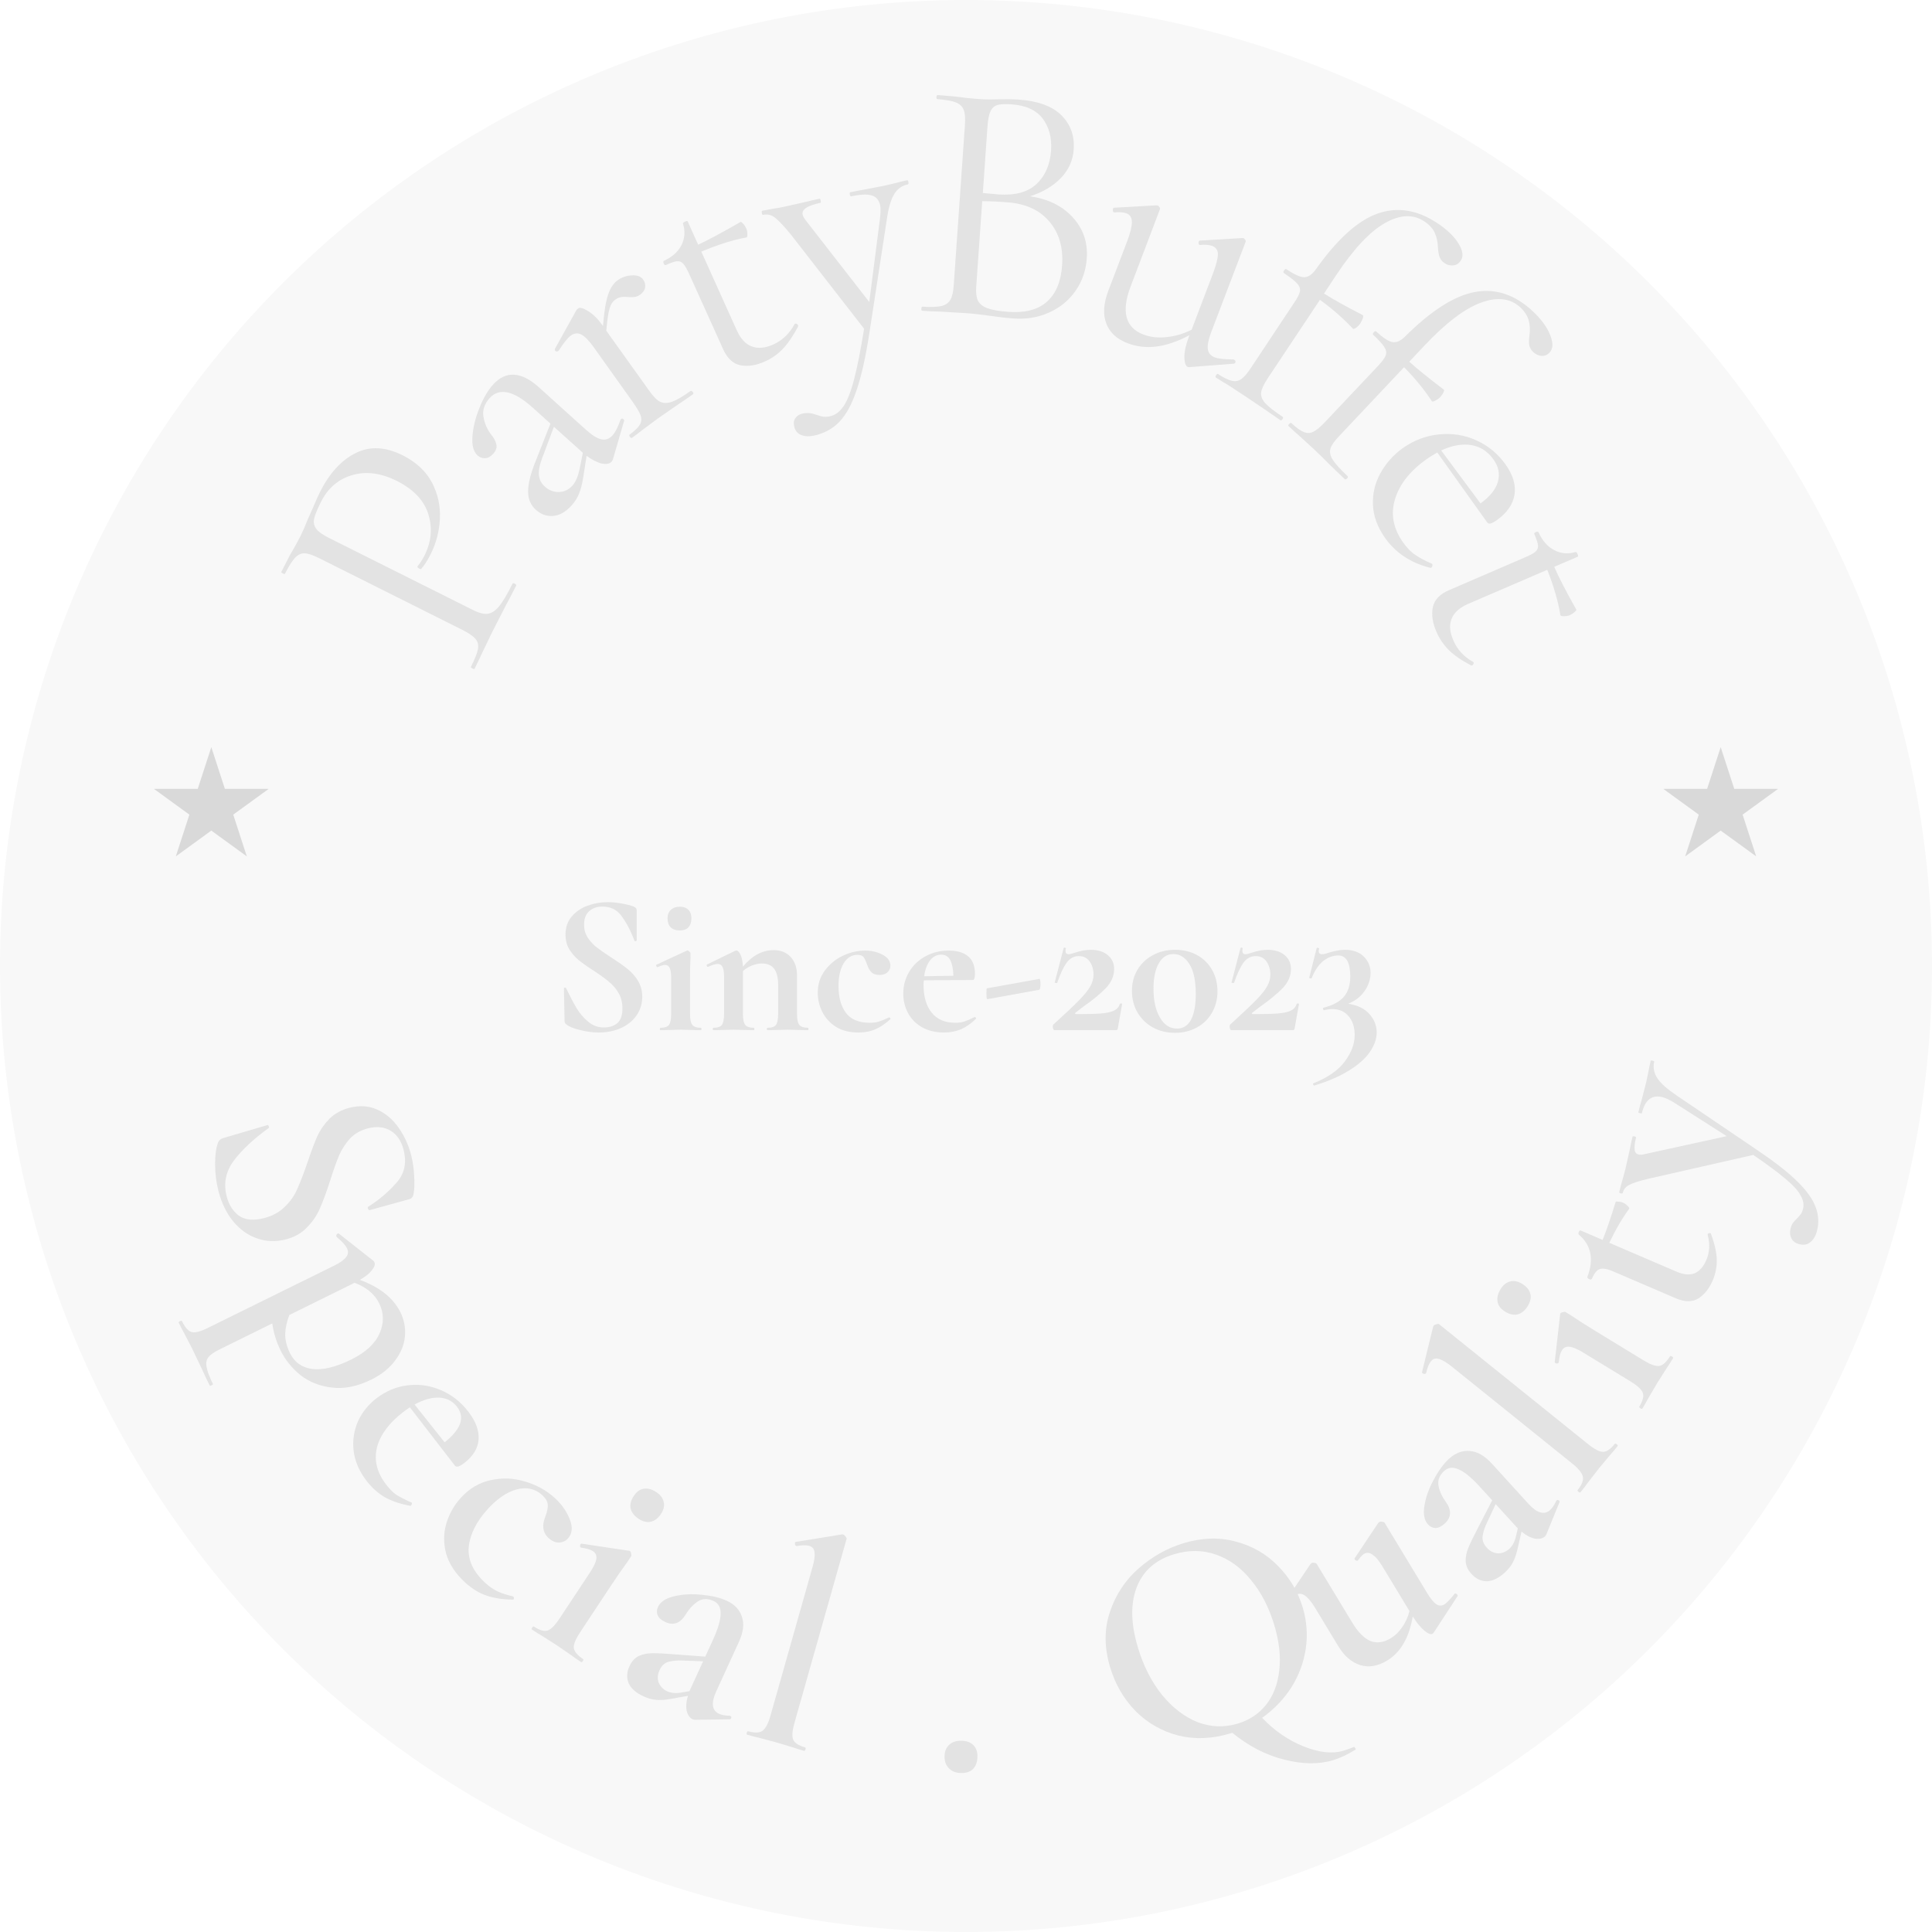 <svg xmlns="http://www.w3.org/2000/svg" xmlns:xlink="http://www.w3.org/1999/xlink" width="256" zoomAndPan="magnify" viewBox="0 0 192 192" height="256" preserveAspectRatio="xMidYMid meet" version="1.0"><defs><g/><clipPath id="04f7d0439b"><path d="M 34.008 25.172 L 157.992 25.172 L 157.992 64.145 L 34.008 64.145 Z M 34.008 25.172 " clip-rule="nonzero"/></clipPath><clipPath id="305095bff0"><path d="M 84.215 14.184 L 134.348 14.184 L 134.348 53.16 L 84.215 53.16 Z M 84.215 14.184 " clip-rule="nonzero"/></clipPath><clipPath id="d0555786c7"><path d="M 55.258 78.902 L 136.742 78.902 L 136.742 113.098 L 55.258 113.098 Z M 55.258 78.902 " clip-rule="nonzero"/></clipPath></defs><rect x="-19.2" width="230.4" fill="#ffffff" y="-19.2" height="230.4" fill-opacity="1"/><rect x="-19.2" width="230.4" fill="#ffffff" y="-19.2" height="230.4" fill-opacity="1"/><path fill="#f8f8f8" d="M 192 96 C 192 97.57 191.961 99.141 191.883 100.711 C 191.809 102.281 191.691 103.848 191.539 105.41 C 191.383 106.973 191.191 108.531 190.961 110.086 C 190.73 111.641 190.461 113.188 190.156 114.73 C 189.848 116.27 189.504 117.801 189.121 119.324 C 188.742 120.852 188.324 122.363 187.867 123.867 C 187.41 125.371 186.918 126.863 186.387 128.34 C 185.859 129.82 185.293 131.285 184.691 132.738 C 184.09 134.188 183.453 135.625 182.781 137.047 C 182.109 138.465 181.406 139.867 180.664 141.254 C 179.922 142.641 179.148 144.008 178.344 145.355 C 177.535 146.703 176.695 148.027 175.82 149.336 C 174.949 150.641 174.043 151.926 173.109 153.188 C 172.172 154.449 171.207 155.688 170.211 156.902 C 169.211 158.117 168.188 159.305 167.133 160.469 C 166.078 161.633 164.992 162.77 163.883 163.883 C 162.77 164.992 161.633 166.078 160.469 167.133 C 159.305 168.188 158.117 169.211 156.902 170.211 C 155.688 171.207 154.449 172.172 153.188 173.109 C 151.926 174.043 150.641 174.949 149.336 175.82 C 148.027 176.695 146.703 177.535 145.355 178.344 C 144.008 179.148 142.641 179.922 141.254 180.664 C 139.867 181.406 138.465 182.109 137.047 182.781 C 135.625 183.453 134.188 184.09 132.738 184.691 C 131.285 185.293 129.82 185.859 128.34 186.387 C 126.863 186.918 125.371 187.41 123.867 187.867 C 122.363 188.324 120.852 188.742 119.324 189.121 C 117.801 189.504 116.27 189.848 114.73 190.156 C 113.188 190.461 111.641 190.73 110.086 190.961 C 108.531 191.191 106.973 191.383 105.41 191.539 C 103.848 191.691 102.281 191.809 100.711 191.883 C 99.141 191.961 97.57 192 96 192 C 94.43 192 92.859 191.961 91.289 191.883 C 89.719 191.809 88.152 191.691 86.59 191.539 C 85.027 191.383 83.469 191.191 81.914 190.961 C 80.359 190.73 78.812 190.461 77.27 190.156 C 75.73 189.848 74.199 189.504 72.676 189.121 C 71.148 188.742 69.637 188.324 68.133 187.867 C 66.629 187.41 65.137 186.918 63.66 186.387 C 62.18 185.859 60.715 185.293 59.262 184.691 C 57.812 184.09 56.375 183.453 54.953 182.781 C 53.535 182.109 52.133 181.406 50.746 180.664 C 49.359 179.922 47.992 179.148 46.645 178.344 C 45.297 177.535 43.973 176.695 42.664 175.82 C 41.359 174.949 40.074 174.043 38.812 173.109 C 37.551 172.172 36.312 171.207 35.098 170.211 C 33.883 169.211 32.695 168.188 31.531 167.133 C 30.367 166.078 29.23 164.992 28.117 163.883 C 27.008 162.77 25.922 161.633 24.867 160.469 C 23.812 159.305 22.789 158.117 21.789 156.902 C 20.793 155.688 19.828 154.449 18.891 153.188 C 17.957 151.926 17.051 150.641 16.18 149.336 C 15.305 148.027 14.465 146.703 13.656 145.355 C 12.852 144.008 12.078 142.641 11.336 141.254 C 10.594 139.867 9.891 138.465 9.219 137.047 C 8.547 135.625 7.91 134.188 7.309 132.738 C 6.707 131.285 6.141 129.82 5.613 128.34 C 5.082 126.863 4.59 125.371 4.133 123.867 C 3.676 122.363 3.258 120.852 2.879 119.324 C 2.496 117.801 2.152 116.27 1.844 114.73 C 1.539 113.188 1.27 111.641 1.039 110.086 C 0.809 108.531 0.617 106.973 0.461 105.41 C 0.309 103.848 0.191 102.281 0.117 100.711 C 0.039 99.141 0 97.57 0 96 C 0 94.43 0.039 92.859 0.117 91.289 C 0.191 89.719 0.309 88.152 0.461 86.59 C 0.617 85.027 0.809 83.469 1.039 81.914 C 1.27 80.359 1.539 78.812 1.844 77.27 C 2.152 75.73 2.496 74.199 2.879 72.676 C 3.258 71.148 3.676 69.637 4.133 68.133 C 4.59 66.629 5.082 65.137 5.613 63.66 C 6.141 62.18 6.707 60.715 7.309 59.262 C 7.91 57.812 8.547 56.375 9.219 54.953 C 9.891 53.535 10.594 52.133 11.336 50.746 C 12.078 49.359 12.852 47.992 13.656 46.645 C 14.465 45.297 15.305 43.973 16.18 42.664 C 17.051 41.359 17.957 40.074 18.891 38.812 C 19.828 37.551 20.793 36.312 21.789 35.098 C 22.789 33.883 23.812 32.695 24.867 31.531 C 25.922 30.367 27.008 29.23 28.117 28.117 C 29.23 27.008 30.367 25.922 31.531 24.867 C 32.695 23.812 33.883 22.789 35.098 21.789 C 36.312 20.793 37.551 19.828 38.812 18.891 C 40.074 17.957 41.359 17.051 42.664 16.18 C 43.973 15.305 45.297 14.465 46.645 13.656 C 47.992 12.852 49.359 12.078 50.746 11.336 C 52.133 10.594 53.535 9.891 54.953 9.219 C 56.375 8.547 57.812 7.91 59.262 7.309 C 60.715 6.707 62.18 6.141 63.66 5.613 C 65.137 5.082 66.629 4.59 68.133 4.133 C 69.637 3.676 71.148 3.258 72.676 2.879 C 74.199 2.496 75.73 2.152 77.27 1.844 C 78.812 1.539 80.359 1.27 81.914 1.039 C 83.469 0.809 85.027 0.617 86.59 0.461 C 88.152 0.309 89.719 0.191 91.289 0.117 C 92.859 0.039 94.43 0 96 0 C 97.57 0 99.141 0.039 100.711 0.117 C 102.281 0.191 103.848 0.309 105.41 0.461 C 106.973 0.617 108.531 0.809 110.086 1.039 C 111.641 1.27 113.188 1.539 114.73 1.844 C 116.27 2.152 117.801 2.496 119.324 2.879 C 120.852 3.258 122.363 3.676 123.867 4.133 C 125.371 4.59 126.863 5.082 128.34 5.613 C 129.82 6.141 131.285 6.707 132.738 7.309 C 134.188 7.91 135.625 8.547 137.047 9.219 C 138.465 9.891 139.867 10.594 141.254 11.336 C 142.641 12.078 144.008 12.852 145.355 13.656 C 146.703 14.465 148.027 15.305 149.336 16.18 C 150.641 17.051 151.926 17.957 153.188 18.891 C 154.449 19.828 155.688 20.793 156.902 21.789 C 158.117 22.789 159.305 23.812 160.469 24.867 C 161.633 25.922 162.77 27.008 163.883 28.117 C 164.992 29.23 166.078 30.367 167.133 31.531 C 168.188 32.695 169.211 33.883 170.211 35.098 C 171.207 36.312 172.172 37.551 173.109 38.812 C 174.043 40.074 174.949 41.359 175.82 42.664 C 176.695 43.973 177.535 45.297 178.344 46.645 C 179.148 47.992 179.922 49.359 180.664 50.746 C 181.406 52.133 182.109 53.535 182.781 54.953 C 183.453 56.375 184.09 57.812 184.691 59.262 C 185.293 60.715 185.859 62.18 186.387 63.66 C 186.918 65.137 187.41 66.629 187.867 68.133 C 188.324 69.637 188.742 71.148 189.121 72.676 C 189.504 74.199 189.848 75.73 190.156 77.27 C 190.461 78.812 190.73 80.359 190.961 81.914 C 191.191 83.469 191.383 85.027 191.539 86.59 C 191.691 88.152 191.809 89.719 191.883 91.289 C 191.961 92.859 192 94.43 192 96 Z M 192 96 " fill-opacity="1" fill-rule="nonzero"/><path fill="#e3e3e3" d="M 36.566 112.133 C 35.852 112.316 35.254 112.652 34.781 113.145 C 34.332 113.648 33.969 114.215 33.691 114.84 C 33.422 115.488 33.121 116.336 32.789 117.391 C 32.418 118.535 32.082 119.445 31.777 120.121 C 31.477 120.816 31.047 121.441 30.488 121.996 C 29.949 122.562 29.246 122.957 28.371 123.18 C 27.383 123.426 26.434 123.387 25.527 123.062 C 24.625 122.754 23.828 122.18 23.145 121.344 C 22.48 120.52 22 119.508 21.695 118.305 C 21.488 117.488 21.383 116.617 21.375 115.691 C 21.375 114.785 21.473 114.07 21.668 113.547 C 21.742 113.34 21.902 113.199 22.148 113.113 L 26.527 111.824 L 26.555 111.816 C 26.633 111.797 26.684 111.836 26.707 111.934 C 26.754 112.023 26.738 112.09 26.664 112.129 C 25.219 113.176 24.082 114.234 23.262 115.309 C 22.441 116.402 22.195 117.59 22.52 118.871 C 22.73 119.703 23.129 120.348 23.719 120.797 C 24.324 121.238 25.16 121.328 26.227 121.059 C 27.082 120.844 27.777 120.461 28.32 119.91 C 28.867 119.383 29.285 118.781 29.566 118.109 C 29.855 117.461 30.191 116.582 30.574 115.473 C 30.938 114.391 31.258 113.539 31.535 112.91 C 31.828 112.281 32.23 111.703 32.738 111.184 C 33.266 110.66 33.938 110.293 34.75 110.086 C 35.758 109.832 36.684 109.898 37.523 110.285 C 38.363 110.672 39.062 111.27 39.617 112.078 C 40.195 112.898 40.609 113.805 40.859 114.797 C 41.027 115.453 41.125 116.129 41.156 116.824 C 41.207 117.512 41.191 118.105 41.109 118.602 C 41.066 118.922 40.918 119.113 40.668 119.176 L 36.734 120.262 C 36.676 120.277 36.621 120.227 36.57 120.117 C 36.527 120.023 36.531 119.961 36.586 119.93 C 37.672 119.242 38.605 118.449 39.391 117.551 C 40.195 116.664 40.438 115.57 40.109 114.273 C 39.891 113.402 39.461 112.766 38.824 112.371 C 38.191 111.992 37.441 111.914 36.566 112.133 Z M 36.566 112.133 " fill-opacity="1" fill-rule="nonzero"/><path fill="#e3e3e3" d="M 27.891 134.223 C 27.465 133.359 27.188 132.461 27.059 131.52 L 21.785 134.121 C 21.25 134.387 20.887 134.645 20.695 134.895 C 20.508 135.145 20.453 135.461 20.531 135.848 C 20.59 136.238 20.801 136.805 21.164 137.539 C 21.184 137.574 21.137 137.621 21.031 137.672 C 20.922 137.727 20.859 137.734 20.844 137.699 C 20.523 137.055 20.285 136.547 20.125 136.18 L 19.117 134.066 L 18.332 132.547 C 18.184 132.289 17.992 131.926 17.762 131.457 C 17.734 131.402 17.777 131.352 17.883 131.297 C 17.992 131.242 18.059 131.246 18.086 131.297 C 18.305 131.746 18.523 132.051 18.738 132.215 C 18.934 132.383 19.176 132.445 19.461 132.391 C 19.758 132.359 20.172 132.207 20.711 131.941 L 33.223 125.77 C 33.812 125.477 34.207 125.191 34.406 124.918 C 34.613 124.66 34.637 124.367 34.477 124.043 C 34.328 123.738 33.988 123.371 33.465 122.938 L 33.438 122.887 C 33.402 122.812 33.41 122.742 33.465 122.672 C 33.535 122.59 33.602 122.559 33.652 122.578 L 37.102 125.293 C 37.137 125.32 37.172 125.367 37.207 125.441 C 37.305 125.637 37.223 125.902 36.961 126.23 C 36.719 126.551 36.32 126.871 35.762 127.191 C 37.754 127.926 39.098 129 39.797 130.418 C 40.168 131.172 40.316 131.969 40.242 132.809 C 40.164 133.648 39.844 134.445 39.277 135.191 C 38.719 135.957 37.938 136.59 36.934 137.086 C 35.516 137.785 34.199 138.055 32.984 137.895 C 31.777 137.754 30.738 137.344 29.863 136.66 C 29.008 135.965 28.352 135.152 27.891 134.223 Z M 37.684 129.523 C 37.23 128.605 36.418 127.926 35.238 127.484 L 35.184 127.508 L 28.754 130.684 C 28.5 131.344 28.363 131.969 28.344 132.559 C 28.328 133.168 28.492 133.812 28.828 134.492 C 29.27 135.391 30.008 135.91 31.035 136.047 C 32.078 136.18 33.375 135.863 34.918 135.102 C 36.332 134.402 37.27 133.539 37.719 132.516 C 38.172 131.488 38.16 130.492 37.684 129.523 Z M 37.684 129.523 " fill-opacity="1" fill-rule="nonzero"/><path fill="#e3e3e3" d="M 40.93 149.344 C 40.953 149.375 40.945 149.43 40.906 149.512 C 40.879 149.605 40.836 149.652 40.781 149.645 C 39.793 149.469 38.945 149.184 38.242 148.793 C 37.555 148.387 36.949 147.844 36.426 147.16 C 35.684 146.191 35.254 145.188 35.137 144.141 C 35.027 143.117 35.18 142.145 35.586 141.227 C 36.004 140.328 36.621 139.566 37.43 138.949 C 38.367 138.23 39.402 137.805 40.531 137.668 C 41.664 137.535 42.754 137.695 43.809 138.148 C 44.887 138.605 45.805 139.324 46.559 140.312 C 47.289 141.262 47.621 142.18 47.562 143.055 C 47.504 143.934 47.02 144.715 46.117 145.41 C 45.656 145.762 45.352 145.844 45.207 145.652 L 40.734 139.859 C 40.578 139.953 40.359 140.109 40.07 140.328 C 38.676 141.395 37.805 142.566 37.465 143.832 C 37.156 145.102 37.453 146.336 38.367 147.523 C 38.707 147.969 39.039 148.305 39.367 148.535 C 39.707 148.754 40.211 149.012 40.867 149.312 Z M 45.426 139.816 C 44.977 139.23 44.375 138.922 43.621 138.895 C 42.898 138.867 42.09 139.098 41.199 139.578 L 44.188 143.336 C 45.816 142.039 46.227 140.867 45.426 139.816 Z M 45.426 139.816 " fill-opacity="1" fill-rule="nonzero"/><path fill="#e3e3e3" d="M 46.238 157.277 C 45.277 156.402 44.645 155.449 44.34 154.414 C 44.066 153.379 44.07 152.383 44.352 151.418 C 44.645 150.445 45.129 149.586 45.801 148.848 C 46.648 147.914 47.641 147.332 48.777 147.094 C 49.926 146.844 51.062 146.887 52.184 147.234 C 53.332 147.574 54.312 148.117 55.125 148.859 C 55.82 149.492 56.32 150.203 56.625 150.996 C 56.934 151.789 56.871 152.422 56.438 152.895 C 56.211 153.148 55.91 153.281 55.543 153.297 C 55.191 153.301 54.844 153.148 54.504 152.836 C 53.941 152.324 53.84 151.621 54.191 150.727 C 54.383 150.223 54.461 149.824 54.434 149.527 C 54.418 149.219 54.234 148.898 53.879 148.578 C 53.184 147.945 52.34 147.758 51.348 148.016 C 50.383 148.273 49.422 148.926 48.465 149.977 C 47.348 151.203 46.719 152.457 46.582 153.738 C 46.473 155.016 47.023 156.207 48.234 157.312 C 48.648 157.691 49.066 157.977 49.484 158.168 C 49.906 158.359 50.406 158.52 50.992 158.648 L 51.016 158.672 C 51.062 158.711 51.078 158.766 51.066 158.836 C 51.07 158.922 51.043 158.965 50.988 158.969 C 49.996 158.957 49.125 158.828 48.379 158.578 C 47.633 158.332 46.918 157.898 46.238 157.277 Z M 46.238 157.277 " fill-opacity="1" fill-rule="nonzero"/><path fill="#e3e3e3" d="M 63.461 150.934 C 63.027 150.645 62.762 150.301 62.668 149.902 C 62.59 149.516 62.691 149.105 62.98 148.672 C 63.254 148.254 63.582 148.016 63.957 147.953 C 64.363 147.883 64.781 147.992 65.215 148.281 C 65.633 148.555 65.883 148.887 65.961 149.277 C 66.051 149.648 65.957 150.043 65.68 150.461 C 65.395 150.891 65.055 151.148 64.668 151.227 C 64.297 151.316 63.895 151.219 63.461 150.934 Z M 52.863 161.941 C 52.816 161.91 52.824 161.844 52.891 161.742 C 52.957 161.645 53.016 161.609 53.062 161.645 C 53.629 162.02 54.082 162.148 54.422 162.039 C 54.758 161.926 55.156 161.527 55.605 160.844 L 58.621 156.289 C 58.996 155.723 59.207 155.277 59.258 154.949 C 59.316 154.605 59.203 154.34 58.922 154.152 C 58.672 153.984 58.277 153.871 57.746 153.805 L 57.723 153.789 C 57.656 153.746 57.633 153.672 57.652 153.566 C 57.676 153.461 57.723 153.406 57.793 153.406 L 62.508 154.113 L 62.598 154.137 C 62.664 154.184 62.703 154.27 62.715 154.395 C 62.754 154.52 62.758 154.605 62.727 154.652 L 62.379 155.18 C 61.879 155.859 61.316 156.672 60.688 157.621 L 57.66 162.203 C 57.207 162.887 56.996 163.406 57.023 163.758 C 57.07 164.125 57.375 164.496 57.941 164.871 C 57.992 164.906 57.984 164.973 57.918 165.07 C 57.852 165.172 57.793 165.203 57.742 165.172 C 57.328 164.895 57 164.668 56.758 164.484 L 55.324 163.5 L 53.855 162.562 C 53.613 162.426 53.281 162.219 52.863 161.941 Z M 52.863 161.941 " fill-opacity="1" fill-rule="nonzero"/><path fill="#e3e3e3" d="M 72.594 170.539 C 72.668 170.57 72.691 170.637 72.668 170.734 C 72.652 170.816 72.602 170.859 72.512 170.863 L 69.09 170.91 C 69 170.914 68.91 170.895 68.82 170.852 C 68.547 170.727 68.355 170.449 68.242 170.023 C 68.156 169.59 68.195 169.09 68.367 168.531 L 66.711 168.828 C 66.133 168.938 65.633 168.969 65.211 168.93 C 64.809 168.898 64.387 168.785 63.953 168.582 C 63.207 168.242 62.715 167.805 62.473 167.277 C 62.258 166.738 62.281 166.18 62.551 165.598 C 62.773 165.105 63.086 164.766 63.48 164.57 C 63.898 164.387 64.344 164.297 64.828 164.297 C 65.34 164.289 66.059 164.324 66.992 164.402 L 70.09 164.633 L 70.84 162.996 C 71.355 161.871 71.613 161 71.613 160.383 C 71.637 159.754 71.402 159.328 70.91 159.102 C 70.312 158.828 69.77 158.855 69.289 159.184 C 68.836 159.504 68.453 159.922 68.148 160.441 C 67.617 161.32 66.938 161.57 66.121 161.195 C 65.723 161.012 65.465 160.781 65.348 160.508 C 65.25 160.246 65.262 159.977 65.387 159.703 C 65.621 159.195 66.145 158.84 66.961 158.645 C 67.805 158.438 68.723 158.383 69.711 158.484 C 70.723 158.578 71.559 158.773 72.211 159.074 C 72.992 159.43 73.5 159.961 73.727 160.66 C 73.977 161.367 73.875 162.211 73.422 163.191 L 71.172 168.102 C 70.914 168.664 70.809 169.133 70.855 169.508 C 70.902 169.883 71.102 170.148 71.445 170.309 C 71.719 170.434 72.082 170.5 72.539 170.512 Z M 68.512 168.07 L 68.637 167.797 L 69.875 165.098 L 67.926 165.027 C 67.371 164.992 66.879 165.031 66.453 165.145 C 66.055 165.246 65.75 165.527 65.543 165.98 C 65.344 166.414 65.316 166.832 65.465 167.23 C 65.637 167.617 65.926 167.906 66.324 168.09 C 66.652 168.238 67.047 168.289 67.512 168.234 Z M 68.512 168.07 " fill-opacity="1" fill-rule="nonzero"/><path fill="#e3e3e3" d="M 74.254 172.395 C 74.195 172.379 74.184 172.312 74.215 172.199 C 74.25 172.082 74.293 172.031 74.352 172.051 C 74.988 172.23 75.457 172.219 75.766 172.012 C 76.078 171.789 76.344 171.293 76.562 170.523 L 80.738 155.773 C 80.93 155.102 81 154.602 80.945 154.273 C 80.918 153.934 80.742 153.715 80.414 153.625 C 80.125 153.543 79.707 153.547 79.16 153.645 L 79.133 153.637 C 79.055 153.613 79.012 153.551 79 153.441 C 78.988 153.336 79.008 153.266 79.059 153.238 L 83.668 152.488 L 83.789 152.492 C 83.867 152.512 83.941 152.578 84.016 152.68 C 84.109 152.789 84.148 152.875 84.133 152.934 L 78.957 171.203 C 78.734 171.992 78.691 172.551 78.824 172.879 C 78.961 173.211 79.355 173.465 80.008 173.652 C 80.066 173.668 80.078 173.734 80.047 173.852 C 80.016 173.965 79.969 174.016 79.91 174 C 79.449 173.867 79.078 173.75 78.793 173.652 L 77.098 173.141 L 75.418 172.695 C 75.121 172.633 74.734 172.531 74.254 172.395 Z M 74.254 172.395 " fill-opacity="1" fill-rule="nonzero"/><path fill="#e3e3e3" d="M 95.465 176.199 C 94.965 176.184 94.57 176.023 94.281 175.711 C 93.988 175.402 93.852 174.996 93.871 174.496 C 93.887 174.02 94.047 173.645 94.355 173.371 C 94.664 173.102 95.07 172.977 95.57 172.992 C 96.09 173.008 96.484 173.164 96.754 173.449 C 97.027 173.742 97.152 174.125 97.137 174.605 C 97.121 175.125 96.969 175.527 96.68 175.82 C 96.391 176.09 95.984 176.219 95.465 176.199 Z M 95.465 176.199 " fill-opacity="1" fill-rule="nonzero"/><path fill="#e3e3e3" d="M 134.516 173.621 C 134.566 173.586 134.617 173.613 134.664 173.703 C 134.73 173.785 134.746 173.844 134.715 173.875 C 133.922 174.363 133.172 174.715 132.465 174.93 C 131.047 175.355 129.422 175.332 127.586 174.859 C 125.777 174.402 124.07 173.516 122.465 172.203 L 122.234 172.273 C 120.453 172.809 118.738 172.875 117.094 172.473 C 115.461 172.047 114.047 171.238 112.855 170.051 C 111.676 168.84 110.836 167.391 110.328 165.707 C 109.734 163.734 109.723 161.898 110.301 160.199 C 110.867 158.484 111.824 157.039 113.16 155.863 C 114.516 154.68 116.012 153.844 117.637 153.355 C 119.457 152.809 121.188 152.758 122.824 153.203 C 124.457 153.633 125.848 154.434 126.996 155.613 C 128.164 156.789 128.984 158.16 129.457 159.73 C 129.867 161.09 129.969 162.469 129.762 163.867 C 129.551 165.246 129.07 166.531 128.32 167.715 C 127.562 168.883 126.602 169.883 125.43 170.715 C 126.652 172 128.023 172.945 129.543 173.551 C 131.086 174.172 132.414 174.316 133.527 173.98 C 133.852 173.883 134.18 173.766 134.516 173.621 Z M 113.09 163.746 C 113.637 165.566 114.43 167.125 115.469 168.422 C 116.523 169.711 117.703 170.617 119.012 171.145 C 120.332 171.645 121.664 171.691 123.004 171.289 C 124.152 170.945 125.086 170.328 125.801 169.445 C 126.531 168.535 126.973 167.402 127.125 166.039 C 127.301 164.672 127.133 163.152 126.633 161.488 C 126.102 159.727 125.332 158.234 124.316 157.016 C 123.32 155.789 122.16 154.949 120.832 154.492 C 119.523 154.031 118.141 154.02 116.684 154.457 C 114.828 155.016 113.582 156.121 112.953 157.773 C 112.336 159.398 112.379 161.391 113.09 163.746 Z M 113.09 163.746 " fill-opacity="1" fill-rule="nonzero"/><path fill="#e3e3e3" d="M 144.562 158.371 C 144.613 158.34 144.68 158.355 144.766 158.422 C 144.852 158.488 144.879 158.551 144.852 158.617 L 142.465 162.27 L 142.379 162.355 C 142.207 162.461 141.938 162.363 141.574 162.07 C 141.199 161.762 140.809 161.285 140.395 160.645 C 140.035 162.754 139.191 164.215 137.855 165.023 C 136.93 165.582 136.043 165.734 135.188 165.48 C 134.32 165.207 133.59 164.574 132.988 163.582 L 130.676 159.758 C 129.969 158.594 129.352 158.172 128.824 158.496 C 128.652 158.598 128.453 158.812 128.227 159.133 L 128.203 159.148 C 128.133 159.191 128.059 159.18 127.973 159.113 C 127.883 159.051 127.859 158.984 127.887 158.918 L 130.23 155.434 L 130.32 155.344 C 130.387 155.305 130.484 155.293 130.613 155.309 C 130.738 155.324 130.816 155.359 130.848 155.41 L 134.375 161.238 C 134.953 162.195 135.559 162.812 136.191 163.082 C 136.832 163.328 137.508 163.234 138.227 162.797 C 138.656 162.539 139.031 162.172 139.352 161.699 C 139.688 161.215 139.93 160.684 140.07 160.105 L 137.398 155.691 C 137.039 155.09 136.707 154.695 136.402 154.504 C 136.105 154.285 135.82 154.262 135.547 154.426 C 135.395 154.52 135.195 154.734 134.953 155.066 L 134.93 155.082 C 134.859 155.125 134.781 155.109 134.695 155.047 C 134.602 154.965 134.582 154.895 134.641 154.836 L 136.957 151.363 C 136.98 151.328 137.02 151.293 137.07 151.262 C 137.141 151.219 137.238 151.207 137.363 151.227 C 137.492 151.242 137.57 151.277 137.602 151.328 L 141.809 158.281 C 142.172 158.883 142.484 159.266 142.75 159.434 C 143.012 159.598 143.281 159.602 143.559 159.434 C 143.762 159.309 144.086 158.973 144.523 158.43 Z M 144.562 158.371 " fill-opacity="1" fill-rule="nonzero"/><path fill="#e3e3e3" d="M 154.707 149.102 C 154.766 149.047 154.836 149.051 154.918 149.109 C 154.988 149.156 155.004 149.223 154.973 149.305 L 153.68 152.473 C 153.648 152.555 153.594 152.633 153.52 152.699 C 153.297 152.898 152.969 152.969 152.535 152.906 C 152.098 152.816 151.656 152.582 151.207 152.207 L 150.832 153.848 C 150.707 154.422 150.543 154.895 150.344 155.27 C 150.156 155.629 149.887 155.969 149.531 156.293 C 148.922 156.844 148.332 157.129 147.75 157.145 C 147.168 157.133 146.664 156.887 146.234 156.414 C 145.867 156.016 145.676 155.598 145.656 155.156 C 145.648 154.703 145.738 154.254 145.93 153.809 C 146.121 153.336 146.434 152.688 146.871 151.859 L 148.293 149.098 L 147.082 147.77 C 146.246 146.852 145.543 146.273 144.977 146.035 C 144.406 145.77 143.922 145.816 143.523 146.18 C 143.035 146.625 142.848 147.133 142.965 147.703 C 143.082 148.246 143.32 148.762 143.68 149.246 C 144.277 150.082 144.242 150.801 143.578 151.406 C 143.254 151.703 142.941 151.852 142.645 151.852 C 142.359 151.84 142.117 151.723 141.918 151.5 C 141.539 151.086 141.422 150.465 141.559 149.633 C 141.695 148.777 142.008 147.914 142.484 147.047 C 142.965 146.148 143.473 145.457 144.004 144.969 C 144.641 144.391 145.324 144.133 146.059 144.195 C 146.805 144.246 147.543 144.668 148.273 145.469 L 151.906 149.457 C 152.324 149.918 152.715 150.195 153.078 150.301 C 153.441 150.402 153.766 150.324 154.047 150.066 C 154.266 149.867 154.473 149.559 154.664 149.141 Z M 150.84 151.895 L 150.637 151.672 L 148.637 149.477 L 147.812 151.242 C 147.562 151.742 147.406 152.207 147.344 152.645 C 147.281 153.051 147.418 153.441 147.758 153.809 C 148.078 154.164 148.453 154.352 148.875 154.371 C 149.301 154.363 149.676 154.211 150 153.914 C 150.27 153.672 150.469 153.328 150.602 152.879 Z M 150.84 151.895 " fill-opacity="1" fill-rule="nonzero"/><path fill="#e3e3e3" d="M 157.066 148.301 C 157.031 148.348 156.965 148.332 156.871 148.258 C 156.777 148.184 156.75 148.121 156.789 148.074 C 157.203 147.559 157.375 147.121 157.305 146.758 C 157.223 146.383 156.871 145.945 156.246 145.445 L 144.305 135.832 C 143.758 135.395 143.324 135.133 143.004 135.055 C 142.68 134.949 142.41 135.027 142.199 135.293 C 142.008 135.527 141.852 135.914 141.727 136.453 L 141.707 136.477 C 141.656 136.539 141.582 136.555 141.477 136.523 C 141.375 136.492 141.32 136.445 141.312 136.391 L 142.422 131.855 L 142.477 131.742 C 142.527 131.68 142.613 131.633 142.738 131.605 C 142.875 131.562 142.969 131.559 143.016 131.598 L 157.809 143.504 C 158.445 144.02 158.945 144.277 159.301 144.281 C 159.656 144.285 160.047 144.023 160.473 143.492 C 160.512 143.445 160.578 143.461 160.672 143.535 C 160.766 143.613 160.793 143.672 160.754 143.719 C 160.453 144.094 160.203 144.391 159.996 144.613 L 158.863 145.973 L 157.797 147.348 C 157.625 147.594 157.383 147.91 157.066 148.301 Z M 157.066 148.301 " fill-opacity="1" fill-rule="nonzero"/><path fill="#e3e3e3" d="M 151.828 129.789 C 151.559 130.234 151.223 130.508 150.828 130.621 C 150.441 130.715 150.027 130.625 149.586 130.355 C 149.16 130.094 148.906 129.777 148.832 129.402 C 148.75 129 148.844 128.578 149.113 128.133 C 149.371 127.707 149.695 127.445 150.082 127.352 C 150.449 127.25 150.848 127.328 151.273 127.586 C 151.715 127.859 151.984 128.188 152.078 128.57 C 152.184 128.938 152.098 129.344 151.828 129.789 Z M 163.223 139.973 C 163.191 140.023 163.121 140.02 163.02 139.957 C 162.918 139.895 162.883 139.836 162.914 139.785 C 163.266 139.203 163.383 138.746 163.258 138.414 C 163.133 138.082 162.723 137.699 162.023 137.273 L 157.359 134.43 C 156.781 134.074 156.324 133.879 155.996 133.844 C 155.648 133.797 155.387 133.918 155.211 134.207 C 155.055 134.465 154.953 134.859 154.91 135.395 L 154.895 135.418 C 154.852 135.488 154.777 135.512 154.672 135.496 C 154.566 135.477 154.512 135.434 154.508 135.359 L 155.043 130.625 L 155.062 130.531 C 155.105 130.465 155.188 130.422 155.316 130.406 C 155.438 130.363 155.523 130.355 155.574 130.387 L 156.113 130.715 C 156.809 131.188 157.641 131.719 158.617 132.312 L 163.305 135.172 C 164.004 135.602 164.531 135.793 164.883 135.75 C 165.246 135.691 165.605 135.371 165.961 134.789 C 165.992 134.738 166.059 134.746 166.16 134.809 C 166.262 134.871 166.301 134.926 166.266 134.977 C 166.008 135.406 165.789 135.742 165.617 135.988 L 164.684 137.457 L 163.805 138.957 C 163.676 139.207 163.48 139.547 163.223 139.973 Z M 163.223 139.973 " fill-opacity="1" fill-rule="nonzero"/><path fill="#e3e3e3" d="M 169.703 122.645 C 169.727 122.59 169.781 122.559 169.871 122.555 C 169.969 122.531 170.023 122.555 170.039 122.625 C 170.391 123.582 170.582 124.426 170.613 125.156 C 170.629 125.883 170.492 126.586 170.199 127.266 C 169.859 128.055 169.387 128.648 168.785 129.039 C 168.168 129.406 167.422 129.402 166.539 129.023 L 160.309 126.348 C 159.703 126.086 159.254 126.012 158.965 126.129 C 158.684 126.227 158.426 126.551 158.188 127.102 C 158.18 127.121 158.152 127.141 158.098 127.16 C 158.035 127.156 157.977 127.141 157.922 127.117 C 157.867 127.094 157.824 127.062 157.793 127.031 C 157.754 126.969 157.738 126.93 157.746 126.91 C 158.418 125.152 158.137 123.75 156.91 122.699 C 156.855 122.633 156.848 122.543 156.895 122.434 C 156.953 122.305 157.016 122.254 157.09 122.285 L 159.266 123.223 C 159.621 122.352 160.055 121.09 160.566 119.438 C 160.582 119.402 160.672 119.395 160.836 119.422 C 160.988 119.422 161.145 119.457 161.312 119.527 C 161.477 119.598 161.625 119.707 161.758 119.852 C 161.902 119.977 161.949 120.074 161.898 120.141 C 161.215 121.066 160.559 122.188 159.93 123.508 L 166.602 126.371 C 167.316 126.68 167.926 126.734 168.422 126.535 C 168.91 126.309 169.293 125.875 169.57 125.23 C 169.902 124.461 169.949 123.621 169.707 122.711 Z M 169.703 122.645 " fill-opacity="1" fill-rule="nonzero"/><path fill="#e3e3e3" d="M 164.043 105.422 C 164.055 105.383 164.117 105.379 164.234 105.406 C 164.348 105.438 164.402 105.469 164.395 105.508 C 164.254 106.09 164.367 106.652 164.73 107.191 C 165.098 107.711 165.719 108.262 166.586 108.84 L 174.684 114.328 C 176.383 115.477 177.688 116.5 178.605 117.398 C 179.52 118.293 180.121 119.129 180.41 119.898 C 180.719 120.668 180.777 121.453 180.59 122.254 C 180.457 122.797 180.238 123.188 179.938 123.422 C 179.648 123.684 179.281 123.758 178.832 123.652 C 178.445 123.559 178.172 123.359 178.02 123.055 C 177.883 122.777 177.852 122.461 177.938 122.109 C 177.992 121.879 178.07 121.691 178.164 121.547 C 178.285 121.391 178.426 121.242 178.582 121.094 C 178.746 120.926 178.871 120.781 178.965 120.66 C 179.059 120.52 179.133 120.34 179.184 120.125 C 179.293 119.68 179.203 119.227 178.922 118.77 C 178.668 118.297 178.168 117.754 177.43 117.145 C 176.695 116.52 175.633 115.727 174.234 114.777 L 163.793 117.148 C 162.855 117.375 162.219 117.582 161.887 117.77 C 161.559 117.941 161.352 118.199 161.27 118.547 C 161.254 118.605 161.188 118.621 161.074 118.594 C 160.957 118.566 160.906 118.523 160.918 118.465 C 161.039 117.961 161.145 117.57 161.227 117.305 L 161.531 116.176 L 161.977 114.184 C 162.027 113.887 162.113 113.484 162.234 112.98 C 162.246 112.922 162.312 112.906 162.43 112.934 C 162.547 112.961 162.598 113.004 162.582 113.062 C 162.457 113.59 162.414 113.988 162.449 114.266 C 162.473 114.52 162.598 114.672 162.832 114.727 C 163.008 114.77 163.195 114.762 163.391 114.707 L 171.598 112.91 L 166.406 109.598 C 165.941 109.305 165.535 109.113 165.184 109.027 C 164.152 108.781 163.484 109.309 163.172 110.613 C 163.16 110.652 163.098 110.656 162.98 110.629 C 162.863 110.602 162.812 110.566 162.82 110.531 C 162.945 110.004 163.051 109.609 163.137 109.34 L 163.586 107.598 L 163.828 106.453 C 163.859 106.234 163.934 105.891 164.043 105.422 Z M 164.043 105.422 " fill-opacity="1" fill-rule="nonzero"/><path fill="#d9d9d9" d="M 171 74.25 L 172.348 78.395 L 176.707 78.395 L 173.18 80.957 L 174.527 85.105 L 171 82.543 L 167.473 85.105 L 168.82 80.957 L 165.293 78.395 L 169.652 78.395 Z M 171 74.25 " fill-opacity="1" fill-rule="nonzero"/><path fill="#e3e3e3" d="M 64.148 43.582 C 64.188 43.562 64.238 43.613 64.297 43.734 C 64.359 43.855 64.367 43.926 64.328 43.945 L 58.949 46.617 C 58.504 46.84 57.281 46.453 55.281 45.461 C 53.273 44.449 50.695 42.93 47.551 40.898 C 47.402 40.996 47.176 41.121 46.871 41.273 C 46.086 41.664 45.527 41.93 45.195 42.066 L 48.512 48.75 C 48.824 49.375 49.098 49.801 49.34 50.035 C 49.578 50.266 49.867 50.363 50.199 50.324 C 50.551 50.273 51.051 50.09 51.695 49.77 C 51.734 49.75 51.785 49.801 51.844 49.918 C 51.906 50.039 51.914 50.109 51.875 50.133 C 51.211 50.461 50.68 50.711 50.289 50.883 L 47.977 51.992 L 45.785 53.117 C 45.391 53.34 44.852 53.617 44.164 53.957 C 44.105 53.988 44.047 53.945 43.984 53.824 C 43.926 53.703 43.926 53.625 43.984 53.598 C 44.629 53.277 45.07 52.996 45.301 52.754 C 45.555 52.504 45.66 52.211 45.621 51.879 C 45.59 51.52 45.426 51.035 45.125 50.43 L 38.176 36.434 C 37.875 35.828 37.605 35.41 37.363 35.18 C 37.125 34.945 36.828 34.855 36.477 34.906 C 36.113 34.934 35.621 35.105 34.996 35.414 C 34.953 35.434 34.902 35.383 34.844 35.262 C 34.785 35.141 34.773 35.07 34.812 35.051 L 36.43 34.285 C 37.379 33.867 38.125 33.52 38.668 33.25 C 39.352 32.91 40.055 32.523 40.77 32.094 C 41.02 31.945 41.332 31.766 41.707 31.555 C 42.098 31.332 42.539 31.102 43.023 30.863 C 44.855 29.953 46.445 29.59 47.793 29.773 C 49.133 29.938 50.102 30.625 50.703 31.836 C 51.25 32.941 51.449 34.102 51.297 35.309 C 51.133 36.496 50.68 37.609 49.941 38.656 C 52.758 40.273 55.047 41.496 56.816 42.328 C 58.586 43.156 60.047 43.672 61.203 43.879 C 62.359 44.082 63.344 43.984 64.148 43.582 Z M 44.773 41.223 C 45.297 41.062 45.902 40.812 46.586 40.473 C 47.758 39.891 48.434 39.152 48.617 38.258 C 48.809 37.332 48.547 36.145 47.824 34.695 C 47.004 33.043 46.199 32.023 45.402 31.641 C 44.609 31.254 43.762 31.289 42.852 31.738 C 42.047 32.137 41.547 32.574 41.355 33.047 C 41.164 33.52 41.242 34.109 41.594 34.812 Z M 44.773 41.223 " fill-opacity="1" fill-rule="nonzero"/><path fill="#e3e3e3" d="M 79.934 38.156 C 79.977 38.148 80.031 38.18 80.094 38.258 C 80.18 38.332 80.207 38.395 80.172 38.449 C 79.547 39.426 78.859 40.188 78.109 40.734 C 77.359 41.281 76.492 41.668 75.508 41.898 C 74.125 42.223 72.867 42.219 71.723 41.887 C 70.578 41.531 69.629 40.934 68.875 40.094 C 68.121 39.23 67.609 38.23 67.34 37.09 C 67.043 35.82 67.086 34.574 67.469 33.352 C 67.852 32.129 68.531 31.082 69.504 30.203 C 70.492 29.301 71.699 28.684 73.125 28.352 C 74.48 28.031 75.605 28.09 76.492 28.531 C 77.383 28.969 77.98 29.832 78.281 31.125 C 78.441 31.805 78.402 32.172 78.16 32.23 L 70.184 34.137 C 70.195 34.293 70.246 34.547 70.328 34.898 C 70.781 36.828 71.574 38.234 72.707 39.125 C 73.859 40.012 75.27 40.258 76.938 39.867 C 77.527 39.727 78.016 39.543 78.402 39.316 C 78.785 39.086 79.277 38.715 79.875 38.207 Z M 72.031 29.301 C 71.309 29.469 70.777 29.93 70.445 30.676 C 70.109 31.402 69.992 32.332 70.094 33.465 L 74.844 32.281 C 74.559 31.168 74.195 30.352 73.75 29.832 C 73.305 29.312 72.73 29.137 72.031 29.301 Z M 72.031 29.301 " fill-opacity="1" fill-rule="nonzero"/><path fill="#e3e3e3" d="M 88.199 28.043 C 88.238 28.691 88.5 29.242 88.977 29.684 C 89.477 30.129 90.18 30.582 91.086 31.047 C 91.969 31.488 92.621 31.844 93.047 32.109 C 93.488 32.355 93.895 32.723 94.262 33.219 C 94.629 33.695 94.832 34.289 94.879 35.008 C 94.922 35.773 94.777 36.504 94.434 37.199 C 94.094 37.895 93.555 38.48 92.816 38.953 C 92.078 39.406 91.18 39.66 90.125 39.727 C 88.891 39.801 87.703 39.566 86.566 39.027 C 86.422 38.902 86.348 38.77 86.34 38.637 L 86.07 35.305 C 86.066 35.238 86.121 35.199 86.234 35.195 C 86.367 35.164 86.445 35.168 86.469 35.215 C 86.898 36.312 87.551 37.234 88.43 37.969 C 89.309 38.703 90.176 39.047 91.027 38.996 C 91.5 38.965 91.859 38.797 92.113 38.488 C 92.387 38.18 92.508 37.746 92.473 37.184 C 92.422 36.352 92.148 35.715 91.648 35.273 C 91.145 34.805 90.418 34.344 89.465 33.883 C 88.656 33.504 88.039 33.191 87.617 32.945 C 87.195 32.699 86.816 32.34 86.469 31.867 C 86.125 31.391 85.934 30.793 85.891 30.074 C 85.809 28.75 86.223 27.754 87.129 27.094 C 88.035 26.406 89.172 26.023 90.543 25.938 C 91.059 25.906 91.52 25.914 91.93 25.957 C 92.359 25.996 92.84 26.105 93.367 26.273 C 93.574 26.332 93.684 26.449 93.695 26.629 C 93.727 27.188 93.742 27.629 93.738 27.941 L 93.809 29.629 C 93.812 29.695 93.746 29.734 93.613 29.742 C 93.477 29.75 93.406 29.723 93.402 29.652 C 93.379 29.227 93.172 28.777 92.781 28.305 C 92.391 27.812 91.891 27.402 91.285 27.078 C 90.703 26.75 90.109 26.609 89.504 26.645 C 88.582 26.699 88.148 27.164 88.199 28.043 Z M 88.199 28.043 " fill-opacity="1" fill-rule="nonzero"/><path fill="#e3e3e3" d="M 111.395 37.73 C 111.484 37.738 111.547 37.789 111.586 37.883 C 111.645 37.98 111.637 38.047 111.566 38.086 C 110.652 38.832 109.789 39.367 108.965 39.695 C 108.145 39.996 107.297 40.105 106.422 40.02 C 105.438 39.922 104.621 39.605 103.973 39.066 C 103.324 38.527 103.059 37.699 103.168 36.578 L 103.902 29.121 C 103.969 28.43 103.895 27.934 103.676 27.641 C 103.453 27.348 103.02 27.172 102.371 27.105 C 102.348 27.105 102.316 27.066 102.281 26.996 C 102.266 26.926 102.258 26.859 102.266 26.789 C 102.273 26.703 102.293 26.637 102.32 26.594 C 102.348 26.527 102.387 26.496 102.43 26.5 C 103.578 26.57 104.52 26.414 105.258 26.035 C 106.02 25.656 106.633 25.027 107.105 24.148 C 107.16 24.062 107.254 24.027 107.387 24.039 C 107.543 24.055 107.617 24.109 107.609 24.199 L 107.344 26.883 C 108.645 26.988 110.109 27.031 111.742 27.012 C 111.785 27.016 111.82 27.109 111.848 27.293 C 111.898 27.457 111.914 27.641 111.895 27.84 C 111.875 28.066 111.809 28.285 111.695 28.5 C 111.609 28.695 111.52 28.777 111.434 28.746 C 110.008 28.289 108.613 27.98 107.25 27.824 L 106.469 35.785 C 106.383 36.637 106.535 37.285 106.918 37.73 C 107.328 38.176 107.891 38.434 108.605 38.504 C 109.504 38.594 110.41 38.344 111.324 37.758 Z M 111.395 37.73 " fill-opacity="1" fill-rule="nonzero"/><path fill="#e3e3e3" d="M 131.574 44.824 C 131.66 44.852 131.688 44.926 131.648 45.059 C 131.609 45.188 131.547 45.238 131.461 45.215 C 130.902 45.051 130.449 44.906 130.109 44.785 L 128.242 44.203 L 126.285 43.672 C 125.957 43.598 125.512 43.48 124.949 43.316 C 124.906 43.305 124.902 43.234 124.941 43.102 C 124.977 42.973 125.02 42.914 125.062 42.93 C 125.73 43.121 126.23 43.105 126.555 42.871 C 126.91 42.621 127.211 42.066 127.465 41.203 L 128.82 36.535 C 129.16 35.367 129.195 34.441 128.93 33.754 C 128.66 33.066 128.07 32.59 127.164 32.328 C 126.648 32.176 126.074 32.125 125.449 32.18 C 124.848 32.238 124.285 32.391 123.77 32.641 L 121.758 39.539 C 121.508 40.406 121.453 41.035 121.598 41.426 C 121.77 41.805 122.188 42.09 122.859 42.285 C 122.945 42.312 122.969 42.391 122.934 42.52 C 122.895 42.648 122.832 42.699 122.746 42.676 C 122.184 42.512 121.734 42.367 121.395 42.246 L 119.523 41.668 L 117.57 41.133 C 117.238 41.059 116.793 40.941 116.23 40.777 C 116.188 40.766 116.188 40.695 116.223 40.566 C 116.262 40.438 116.301 40.379 116.344 40.391 C 117.016 40.586 117.512 40.566 117.84 40.332 C 118.191 40.082 118.496 39.527 118.746 38.664 L 123.539 22.203 C 123.758 21.445 123.84 20.883 123.785 20.516 C 123.75 20.152 123.559 19.922 123.215 19.82 C 122.91 19.734 122.465 19.734 121.879 19.82 L 121.848 19.812 C 121.781 19.793 121.73 19.719 121.699 19.594 C 121.691 19.449 121.715 19.375 121.766 19.363 L 127.145 18.508 L 127.316 18.523 C 127.426 18.555 127.52 18.637 127.594 18.777 C 127.699 18.902 127.738 19.008 127.715 19.094 L 123.977 31.926 C 126.027 30.602 127.926 30.195 129.676 30.703 C 130.844 31.043 131.652 31.688 132.102 32.641 C 132.578 33.574 132.641 34.648 132.289 35.859 L 130.477 42.078 C 130.227 42.941 130.172 43.57 130.312 43.965 C 130.484 44.344 130.906 44.629 131.574 44.824 Z M 131.574 44.824 " fill-opacity="1" fill-rule="nonzero"/><path fill="#e3e3e3" d="M 142 50.84 C 140.773 50.176 139.844 49.316 139.211 48.262 C 138.609 47.195 138.32 46.055 138.336 44.836 C 138.367 43.598 138.684 42.418 139.293 41.289 C 139.988 40 140.902 39.086 142.039 38.551 C 143.184 37.992 144.379 37.766 145.621 37.875 C 146.879 37.965 148.039 38.301 149.109 38.875 C 150.336 39.539 151.25 40.402 151.852 41.469 C 152.453 42.535 152.734 43.672 152.695 44.879 C 152.691 46.074 152.398 47.211 151.82 48.277 C 151.18 49.465 150.309 50.367 149.215 50.977 C 148.129 51.566 146.941 51.844 145.652 51.816 C 144.387 51.797 143.168 51.473 142 50.84 Z M 143.227 50.699 C 144 51.113 144.785 51.055 145.59 50.516 C 146.422 49.965 147.223 48.98 147.992 47.555 C 148.738 46.168 149.203 44.883 149.383 43.703 C 149.559 42.52 149.496 41.527 149.188 40.723 C 148.891 39.895 148.414 39.309 147.762 38.953 C 146.18 38.102 144.621 39.09 143.094 41.918 C 142.379 43.246 141.91 44.516 141.691 45.727 C 141.484 46.918 141.512 47.957 141.777 48.84 C 142.051 49.703 142.535 50.324 143.227 50.699 Z M 143.227 50.699 " fill-opacity="1" fill-rule="nonzero"/><path fill="#d9d9d9" d="M 21 74.25 L 22.348 78.395 L 26.707 78.395 L 23.18 80.957 L 24.527 85.105 L 21 82.543 L 17.473 85.105 L 18.82 80.957 L 15.293 78.395 L 19.652 78.395 Z M 21 74.25 " fill-opacity="1" fill-rule="nonzero"/><path fill="#e3e3e3" d="M 62.598 97.328 L 61.223 98.301 C 61.43 98.742 61.719 99.148 62.086 99.527 C 62.457 99.906 62.887 100.207 63.383 100.434 C 63.887 100.648 64.426 100.758 65.004 100.758 C 65.434 100.758 65.844 100.688 66.23 100.555 C 66.629 100.43 66.984 100.242 67.297 100 C 67.613 99.75 67.859 99.441 68.039 99.082 C 68.219 98.723 68.309 98.312 68.309 97.855 C 68.309 97.449 68.242 97.094 68.109 96.789 C 67.98 96.473 67.801 96.203 67.566 95.977 C 67.344 95.742 67.086 95.547 66.797 95.383 C 66.52 95.223 66.227 95.086 65.922 94.977 C 65.445 94.816 65.047 94.66 64.734 94.508 C 64.418 94.344 64.184 94.176 64.031 94.008 C 63.879 93.828 63.801 93.621 63.801 93.387 C 63.801 93.152 63.895 92.949 64.086 92.777 C 64.273 92.598 64.559 92.508 64.934 92.508 C 65.223 92.508 65.48 92.566 65.703 92.684 C 65.93 92.793 66.129 92.941 66.297 93.129 C 66.477 93.309 66.633 93.512 66.758 93.738 L 68.27 92.898 C 68.109 92.566 67.879 92.246 67.582 91.941 C 67.293 91.625 66.93 91.371 66.488 91.172 C 66.055 90.965 65.539 90.859 64.934 90.859 C 64.352 90.859 63.82 90.969 63.344 91.184 C 62.875 91.391 62.5 91.695 62.223 92.09 C 61.953 92.477 61.816 92.941 61.816 93.48 C 61.816 93.93 61.902 94.316 62.074 94.641 C 62.242 94.957 62.461 95.227 62.723 95.449 C 62.98 95.668 63.258 95.848 63.543 95.992 C 63.84 96.125 64.102 96.234 64.328 96.316 C 64.75 96.477 65.105 96.629 65.395 96.773 C 65.691 96.91 65.91 97.066 66.055 97.246 C 66.207 97.426 66.285 97.664 66.285 97.961 C 66.285 98.305 66.164 98.574 65.922 98.773 C 65.676 98.969 65.363 99.07 64.977 99.07 C 64.641 99.07 64.332 98.996 64.043 98.852 C 63.758 98.711 63.492 98.508 63.246 98.246 C 63.012 97.984 62.797 97.68 62.598 97.328 Z M 69.641 91.887 C 69.641 92.164 69.746 92.398 69.953 92.59 C 70.16 92.777 70.406 92.871 70.695 92.871 C 70.98 92.871 71.227 92.777 71.422 92.59 C 71.629 92.398 71.734 92.164 71.734 91.887 C 71.734 91.598 71.629 91.363 71.422 91.184 C 71.227 90.996 70.98 90.902 70.695 90.902 C 70.406 90.902 70.16 90.996 69.953 91.184 C 69.746 91.363 69.641 91.598 69.641 91.887 Z M 69.828 94.289 L 69.828 100.5 L 71.531 100.5 L 71.531 94.289 Z M 77.395 96.719 L 77.395 100.5 L 79.207 100.5 L 79.207 96.531 C 79.207 95.785 79.023 95.203 78.664 94.789 C 78.305 94.367 77.758 94.156 77.02 94.156 C 76.578 94.156 76.199 94.25 75.883 94.438 C 75.578 94.617 75.332 94.883 75.141 95.234 L 75.141 94.289 L 73.387 94.289 L 73.387 100.5 L 75.141 100.5 L 75.141 96.719 C 75.141 96.461 75.191 96.234 75.289 96.047 C 75.391 95.855 75.535 95.711 75.723 95.613 C 75.91 95.504 76.129 95.449 76.371 95.449 C 76.73 95.449 76.992 95.559 77.152 95.773 C 77.316 95.992 77.395 96.305 77.395 96.719 Z M 82.25 97.395 C 82.25 97.043 82.332 96.734 82.492 96.465 C 82.656 96.195 82.871 95.98 83.141 95.828 C 83.422 95.668 83.727 95.586 84.059 95.586 C 84.312 95.586 84.562 95.625 84.816 95.707 C 85.066 95.789 85.297 95.906 85.504 96.059 C 85.719 96.203 85.883 96.375 85.992 96.57 L 85.992 94.777 C 85.773 94.586 85.492 94.438 85.141 94.332 C 84.797 94.215 84.398 94.156 83.938 94.156 C 83.281 94.156 82.688 94.289 82.156 94.559 C 81.633 94.828 81.219 95.207 80.914 95.695 C 80.617 96.18 80.469 96.746 80.469 97.395 C 80.469 98.035 80.617 98.602 80.914 99.098 C 81.219 99.582 81.633 99.961 82.156 100.23 C 82.688 100.5 83.281 100.637 83.938 100.637 C 84.398 100.637 84.797 100.582 85.141 100.473 C 85.492 100.355 85.773 100.199 85.992 100 L 85.992 98.203 C 85.883 98.402 85.727 98.578 85.52 98.73 C 85.32 98.875 85.094 98.992 84.844 99.082 C 84.59 99.164 84.328 99.203 84.059 99.203 C 83.727 99.203 83.422 99.129 83.141 98.973 C 82.871 98.82 82.656 98.609 82.492 98.34 C 82.332 98.07 82.25 97.754 82.25 97.395 Z M 90.461 100.637 C 91.211 100.637 91.848 100.492 92.379 100.203 C 92.918 99.906 93.352 99.465 93.676 98.879 L 92.148 98.406 C 91.969 98.703 91.742 98.93 91.461 99.082 C 91.191 99.227 90.863 99.297 90.477 99.297 C 90.133 99.297 89.84 99.223 89.598 99.07 C 89.355 98.914 89.172 98.695 89.047 98.406 C 88.93 98.121 88.871 97.77 88.871 97.355 C 88.879 96.922 88.941 96.562 89.059 96.273 C 89.184 95.977 89.359 95.758 89.586 95.613 C 89.82 95.461 90.105 95.383 90.449 95.383 C 90.727 95.383 90.973 95.445 91.18 95.574 C 91.387 95.699 91.543 95.871 91.652 96.086 C 91.77 96.301 91.828 96.562 91.828 96.867 C 91.828 96.93 91.809 97.012 91.773 97.113 C 91.746 97.203 91.715 97.273 91.68 97.328 L 92.148 96.707 L 88.113 96.707 L 88.113 97.785 L 93.676 97.785 C 93.684 97.734 93.688 97.66 93.688 97.57 C 93.699 97.48 93.703 97.395 93.703 97.312 C 93.703 96.648 93.578 96.082 93.324 95.613 C 93.074 95.137 92.703 94.777 92.219 94.531 C 91.742 94.281 91.16 94.156 90.477 94.156 C 89.793 94.156 89.199 94.289 88.695 94.559 C 88.191 94.82 87.797 95.195 87.52 95.68 C 87.25 96.156 87.113 96.73 87.113 97.395 C 87.113 98.051 87.25 98.625 87.52 99.109 C 87.797 99.586 88.191 99.961 88.695 100.23 C 89.199 100.5 89.789 100.637 90.461 100.637 Z M 94.227 98.055 L 97.047 98.055 L 97.047 96.531 L 94.227 96.531 Z M 97.379 100.5 L 104.98 100.5 L 104.98 98.73 L 101.023 98.73 L 103.48 96.41 C 103.879 96.051 104.199 95.648 104.441 95.207 C 104.684 94.766 104.805 94.293 104.805 93.789 C 104.805 93.449 104.734 93.105 104.59 92.766 C 104.453 92.422 104.242 92.113 103.953 91.832 C 103.676 91.547 103.32 91.316 102.887 91.145 C 102.465 90.965 101.969 90.875 101.402 90.875 C 100.637 90.875 99.988 91.035 99.461 91.359 C 98.938 91.676 98.539 92.102 98.27 92.645 C 98 93.184 97.867 93.789 97.867 94.465 L 99.758 94.465 C 99.758 94.086 99.82 93.754 99.945 93.465 C 100.078 93.18 100.266 92.957 100.5 92.805 C 100.742 92.645 101.031 92.562 101.363 92.562 C 101.598 92.562 101.805 92.602 101.984 92.684 C 102.164 92.754 102.316 92.855 102.441 92.98 C 102.57 93.105 102.664 93.25 102.727 93.414 C 102.789 93.574 102.82 93.742 102.82 93.91 C 102.82 94.156 102.777 94.391 102.684 94.613 C 102.594 94.84 102.465 95.062 102.293 95.289 C 102.121 95.516 101.914 95.758 101.672 96.02 Z M 108.016 95.773 C 108.016 95.297 108.062 94.867 108.152 94.48 C 108.242 94.082 108.371 93.746 108.543 93.465 C 108.715 93.18 108.918 92.957 109.152 92.805 C 109.387 92.652 109.645 92.574 109.934 92.574 C 110.23 92.574 110.496 92.652 110.73 92.805 C 110.965 92.957 111.168 93.18 111.34 93.465 C 111.508 93.746 111.641 94.082 111.73 94.48 C 111.82 94.867 111.863 95.297 111.863 95.773 C 111.863 96.254 111.82 96.688 111.73 97.086 C 111.641 97.473 111.508 97.809 111.34 98.098 C 111.168 98.375 110.965 98.594 110.73 98.746 C 110.496 98.898 110.23 98.973 109.934 98.973 C 109.645 98.973 109.387 98.898 109.152 98.746 C 108.918 98.594 108.715 98.375 108.543 98.098 C 108.371 97.809 108.242 97.473 108.152 97.086 C 108.062 96.688 108.016 96.254 108.016 95.773 Z M 106.141 95.773 C 106.141 96.773 106.297 97.637 106.613 98.367 C 106.938 99.098 107.383 99.664 107.949 100.066 C 108.527 100.465 109.188 100.66 109.934 100.66 C 110.707 100.66 111.379 100.465 111.945 100.066 C 112.512 99.664 112.953 99.098 113.27 98.367 C 113.582 97.637 113.742 96.773 113.742 95.773 C 113.742 94.777 113.582 93.91 113.27 93.184 C 112.953 92.453 112.512 91.891 111.945 91.496 C 111.379 91.09 110.707 90.887 109.934 90.887 C 109.188 90.887 108.527 91.09 107.949 91.496 C 107.383 91.891 106.938 92.453 106.613 93.184 C 106.297 93.91 106.141 94.777 106.141 95.773 Z M 114.547 100.5 L 122.145 100.5 L 122.145 98.73 L 118.191 98.73 L 120.648 96.41 C 121.043 96.051 121.363 95.648 121.605 95.207 C 121.848 94.766 121.969 94.293 121.969 93.789 C 121.969 93.449 121.898 93.105 121.754 92.766 C 121.621 92.422 121.406 92.113 121.121 91.832 C 120.84 91.547 120.484 91.316 120.055 91.145 C 119.629 90.965 119.137 90.875 118.566 90.875 C 117.805 90.875 117.156 91.035 116.625 91.359 C 116.102 91.676 115.707 92.102 115.438 92.645 C 115.168 93.184 115.031 93.789 115.031 94.465 L 116.922 94.465 C 116.922 94.086 116.984 93.754 117.109 93.465 C 117.246 93.18 117.43 92.957 117.664 92.805 C 117.906 92.645 118.195 92.562 118.527 92.562 C 118.762 92.562 118.969 92.602 119.148 92.684 C 119.328 92.754 119.48 92.855 119.609 92.98 C 119.734 93.105 119.828 93.25 119.891 93.414 C 119.953 93.574 119.984 93.742 119.984 93.91 C 119.984 94.156 119.941 94.391 119.852 94.613 C 119.762 94.84 119.629 95.062 119.461 95.289 C 119.289 95.516 119.082 95.758 118.84 96.02 Z M 123.035 100.5 L 130.637 100.5 L 130.637 98.73 L 126.68 98.73 L 129.137 96.41 C 129.535 96.051 129.852 95.648 130.098 95.207 C 130.34 94.766 130.461 94.293 130.461 93.789 C 130.461 93.449 130.391 93.105 130.246 92.766 C 130.109 92.422 129.898 92.113 129.609 91.832 C 129.332 91.547 128.977 91.316 128.543 91.145 C 128.121 90.965 127.625 90.875 127.059 90.875 C 126.293 90.875 125.645 91.035 125.113 91.359 C 124.594 91.676 124.195 92.102 123.926 92.645 C 123.656 93.184 123.523 93.789 123.523 94.465 L 125.41 94.465 C 125.41 94.086 125.477 93.754 125.602 93.465 C 125.734 93.18 125.922 92.957 126.156 92.805 C 126.398 92.645 126.684 92.562 127.02 92.562 C 127.254 92.562 127.461 92.602 127.641 92.684 C 127.82 92.754 127.973 92.855 128.098 92.98 C 128.223 93.105 128.32 93.25 128.383 93.414 C 128.445 93.574 128.477 93.742 128.477 93.91 C 128.477 94.156 128.43 94.391 128.34 94.613 C 128.25 94.84 128.121 95.062 127.949 95.289 C 127.777 95.516 127.57 95.758 127.328 96.02 Z M 123.035 100.5 " fill-opacity="1" fill-rule="nonzero"/><g clip-path="url(#04f7d0439b)"><path fill="#f8f8f8" d="M 34.008 25.172 L 157.93 25.172 L 157.93 64.145 L 34.008 64.145 Z M 34.008 25.172 " fill-opacity="1" fill-rule="nonzero"/></g><g clip-path="url(#305095bff0)"><path fill="#f8f8f8" d="M 84.215 14.184 L 134.301 14.184 L 134.301 53.16 L 84.215 53.16 Z M 84.215 14.184 " fill-opacity="1" fill-rule="nonzero"/></g><g clip-path="url(#d0555786c7)"><path fill="#f8f8f8" d="M 55.258 78.902 L 136.746 78.902 L 136.746 113.098 L 55.258 113.098 Z M 55.258 78.902 " fill-opacity="1" fill-rule="nonzero"/></g><g fill="#e3e3e3" fill-opacity="1"><g transform="translate(46.514, 67.753)"><g><path d="M 0.344 -7.203 C 0.988 -6.867 1.504 -6.719 1.891 -6.75 C 2.285 -6.781 2.672 -7.016 3.047 -7.453 C 3.422 -7.898 3.879 -8.664 4.422 -9.75 C 4.453 -9.812 4.523 -9.812 4.641 -9.75 C 4.766 -9.688 4.812 -9.625 4.781 -9.562 C 4.363 -8.719 4.023 -8.066 3.766 -7.609 L 2.406 -4.953 L 1.406 -2.875 C 1.227 -2.477 0.973 -1.945 0.641 -1.281 C 0.617 -1.25 0.547 -1.266 0.422 -1.328 C 0.305 -1.391 0.258 -1.438 0.281 -1.469 C 0.676 -2.25 0.91 -2.844 0.984 -3.25 C 1.055 -3.656 0.973 -3.992 0.734 -4.266 C 0.504 -4.535 0.082 -4.828 -0.531 -5.141 L -14.766 -12.266 C -15.379 -12.578 -15.859 -12.742 -16.203 -12.766 C -16.555 -12.785 -16.879 -12.645 -17.172 -12.344 C -17.461 -12.039 -17.805 -11.5 -18.203 -10.719 C -18.223 -10.688 -18.289 -10.703 -18.406 -10.766 C -18.531 -10.828 -18.582 -10.875 -18.562 -10.906 L -17.781 -12.438 C -17.289 -13.281 -16.914 -13.957 -16.656 -14.469 C -16.406 -14.977 -16.148 -15.566 -15.891 -16.234 C -15.773 -16.473 -15.598 -16.867 -15.359 -17.422 C -15.129 -17.973 -14.914 -18.445 -14.719 -18.844 C -13.781 -20.719 -12.602 -22.008 -11.188 -22.719 C -9.781 -23.438 -8.211 -23.363 -6.484 -22.5 C -5.141 -21.82 -4.172 -20.914 -3.578 -19.781 C -2.992 -18.656 -2.734 -17.461 -2.797 -16.203 C -2.859 -14.953 -3.164 -13.773 -3.719 -12.672 C -4.031 -12.055 -4.336 -11.578 -4.641 -11.234 C -4.66 -11.18 -4.723 -11.18 -4.828 -11.234 C -4.891 -11.266 -4.945 -11.305 -5 -11.359 C -5.051 -11.422 -5.051 -11.469 -5 -11.5 C -4.758 -11.789 -4.535 -12.141 -4.328 -12.547 C -3.648 -13.898 -3.52 -15.258 -3.938 -16.625 C -4.352 -18 -5.395 -19.109 -7.062 -19.953 C -8.664 -20.754 -10.156 -20.945 -11.531 -20.531 C -12.906 -20.125 -13.938 -19.234 -14.625 -17.859 C -14.988 -17.129 -15.211 -16.578 -15.297 -16.203 C -15.379 -15.828 -15.305 -15.488 -15.078 -15.188 C -14.859 -14.895 -14.398 -14.578 -13.703 -14.234 Z M 0.344 -7.203 "/></g></g></g><g fill="#e3e3e3" fill-opacity="1"><g transform="translate(53.546, 53.505)"><g><path d="M 8.172 -11.859 C 8.234 -11.922 8.305 -11.922 8.391 -11.859 C 8.473 -11.805 8.5 -11.738 8.469 -11.656 L 7.375 -7.891 C 7.344 -7.785 7.297 -7.695 7.234 -7.625 C 7.035 -7.406 6.711 -7.344 6.266 -7.438 C 5.816 -7.539 5.312 -7.797 4.75 -8.203 L 4.422 -6.109 C 4.316 -5.43 4.176 -4.875 4 -4.438 C 3.82 -4.008 3.57 -3.617 3.25 -3.266 C 2.676 -2.629 2.066 -2.285 1.422 -2.234 C 0.785 -2.18 0.211 -2.383 -0.297 -2.844 C -0.805 -3.301 -1.062 -3.906 -1.062 -4.656 C -1.07 -5.406 -0.828 -6.398 -0.328 -7.641 L 1.156 -11.406 L -0.578 -12.969 C -2.484 -14.688 -3.922 -15.008 -4.891 -13.938 C -5.41 -13.352 -5.613 -12.738 -5.5 -12.094 C -5.395 -11.445 -5.141 -10.852 -4.734 -10.312 C -4.461 -9.988 -4.289 -9.664 -4.219 -9.344 C -4.145 -9.031 -4.254 -8.711 -4.547 -8.391 C -4.797 -8.117 -5.062 -7.977 -5.344 -7.969 C -5.633 -7.969 -5.879 -8.055 -6.078 -8.234 C -6.492 -8.609 -6.664 -9.242 -6.594 -10.141 C -6.531 -11.035 -6.301 -11.973 -5.906 -12.953 C -5.52 -13.93 -5.066 -14.707 -4.547 -15.281 C -3.91 -15.988 -3.211 -16.316 -2.453 -16.266 C -1.703 -16.223 -0.906 -15.828 -0.062 -15.078 L 4.703 -10.781 C 5.297 -10.25 5.801 -9.938 6.219 -9.844 C 6.633 -9.75 7.004 -9.879 7.328 -10.234 C 7.617 -10.566 7.883 -11.094 8.125 -11.812 Z M 4.375 -8.5 L 4.25 -8.625 L 1.5 -11.094 L 0.297 -7.875 C 0.055 -7.227 -0.035 -6.688 0.016 -6.25 C 0.066 -5.812 0.266 -5.441 0.609 -5.141 C 1.016 -4.773 1.477 -4.598 2 -4.609 C 2.52 -4.617 2.973 -4.836 3.359 -5.266 C 3.66 -5.609 3.891 -6.141 4.047 -6.859 Z M 4.375 -8.5 "/></g></g></g><g fill="#e3e3e3" fill-opacity="1"><g transform="translate(61.55, 44.399)"><g><path d="M -0.172 -16.547 C 0.234 -16.836 0.695 -17 1.219 -17.031 C 1.75 -17.07 2.129 -16.938 2.359 -16.625 C 2.535 -16.383 2.602 -16.125 2.562 -15.844 C 2.52 -15.57 2.352 -15.328 2.062 -15.109 C 1.883 -14.992 1.711 -14.922 1.547 -14.891 C 1.391 -14.867 1.18 -14.863 0.922 -14.875 C 0.641 -14.906 0.398 -14.906 0.203 -14.875 C 0.004 -14.852 -0.203 -14.766 -0.422 -14.609 C -0.66 -14.441 -0.844 -14.156 -0.969 -13.75 C -1.094 -13.352 -1.203 -12.613 -1.297 -11.531 L 2.984 -5.547 C 3.379 -4.984 3.738 -4.625 4.062 -4.469 C 4.383 -4.312 4.77 -4.312 5.219 -4.469 C 5.664 -4.625 6.281 -4.977 7.062 -5.531 C 7.145 -5.582 7.223 -5.551 7.297 -5.438 C 7.379 -5.332 7.379 -5.254 7.297 -5.203 C 6.703 -4.785 6.223 -4.457 5.859 -4.219 L 3.766 -2.766 L 2.25 -1.641 C 2.02 -1.453 1.691 -1.203 1.266 -0.891 C 1.203 -0.848 1.129 -0.879 1.047 -0.984 C 0.973 -1.098 0.969 -1.176 1.031 -1.219 C 1.531 -1.582 1.863 -1.906 2.031 -2.188 C 2.195 -2.469 2.227 -2.766 2.125 -3.078 C 2.02 -3.391 1.77 -3.828 1.375 -4.391 L -2.578 -9.938 C -3.035 -10.57 -3.438 -10.977 -3.781 -11.156 C -4.125 -11.332 -4.473 -11.297 -4.828 -11.047 C -5.129 -10.828 -5.531 -10.328 -6.031 -9.547 L -6.109 -9.5 C -6.18 -9.445 -6.258 -9.453 -6.344 -9.516 C -6.426 -9.578 -6.441 -9.656 -6.391 -9.75 L -4.25 -13.609 L -4.094 -13.75 C -3.926 -13.875 -3.598 -13.785 -3.109 -13.484 C -2.617 -13.191 -2.133 -12.711 -1.656 -12.047 L -1.625 -12.016 C -1.508 -13.453 -1.336 -14.492 -1.109 -15.141 C -0.891 -15.785 -0.578 -16.254 -0.172 -16.547 Z M -0.172 -16.547 "/></g></g></g><g fill="#e3e3e3" fill-opacity="1"><g transform="translate(69.977, 38.195)"><g><path d="M 9.016 -6.016 C 9.098 -6.055 9.18 -6.039 9.266 -5.969 C 9.348 -5.895 9.367 -5.816 9.328 -5.734 C 8.828 -4.785 8.32 -4.047 7.812 -3.516 C 7.312 -2.992 6.727 -2.582 6.062 -2.281 C 5.188 -1.883 4.375 -1.754 3.625 -1.891 C 2.883 -2.035 2.305 -2.566 1.891 -3.484 L -1.438 -10.859 C -1.676 -11.398 -1.883 -11.77 -2.062 -11.969 C -2.238 -12.164 -2.445 -12.254 -2.688 -12.234 C -2.926 -12.211 -3.297 -12.086 -3.797 -11.859 C -3.879 -11.816 -3.953 -11.863 -4.016 -12 C -4.078 -12.145 -4.066 -12.238 -3.984 -12.281 C -3.16 -12.664 -2.582 -13.188 -2.25 -13.844 C -1.914 -14.508 -1.867 -15.223 -2.109 -15.984 C -2.129 -16.035 -2.055 -16.098 -1.891 -16.172 C -1.742 -16.242 -1.66 -16.254 -1.641 -16.203 L -0.594 -13.875 C 0.438 -14.363 1.844 -15.117 3.625 -16.141 C 3.664 -16.16 3.75 -16.102 3.875 -15.969 C 4 -15.832 4.102 -15.672 4.188 -15.484 C 4.258 -15.316 4.297 -15.129 4.297 -14.922 C 4.305 -14.711 4.27 -14.602 4.188 -14.594 C 2.895 -14.363 1.406 -13.895 -0.281 -13.188 L 3.234 -5.391 C 3.617 -4.535 4.117 -3.992 4.734 -3.766 C 5.348 -3.535 6.055 -3.598 6.859 -3.953 C 7.773 -4.367 8.477 -5.035 8.969 -5.953 Z M 9.016 -6.016 "/></g></g></g><g fill="#e3e3e3" fill-opacity="1"><g transform="translate(78.372, 33.95)"><g><path d="M 11.766 -16.031 C 11.836 -16.051 11.883 -15.992 11.906 -15.859 C 11.938 -15.723 11.914 -15.645 11.844 -15.625 C 11.281 -15.508 10.844 -15.207 10.531 -14.719 C 10.219 -14.238 9.977 -13.492 9.812 -12.484 L 8 -0.688 C 7.633 1.656 7.211 3.516 6.734 4.891 C 6.266 6.266 5.695 7.297 5.031 7.984 C 4.363 8.672 3.523 9.125 2.516 9.344 C 2.023 9.445 1.594 9.422 1.219 9.266 C 0.852 9.109 0.629 8.816 0.547 8.391 C 0.473 8.078 0.52 7.805 0.688 7.578 C 0.852 7.359 1.078 7.219 1.359 7.156 C 1.66 7.094 1.914 7.078 2.125 7.109 C 2.344 7.141 2.578 7.203 2.828 7.297 C 2.879 7.305 3.023 7.348 3.266 7.422 C 3.504 7.492 3.781 7.492 4.094 7.422 C 4.625 7.316 5.082 6.977 5.469 6.406 C 5.852 5.832 6.203 4.93 6.516 3.703 C 6.836 2.484 7.164 0.82 7.5 -1.281 L 0.188 -10.688 C -0.539 -11.562 -1.07 -12.117 -1.406 -12.359 C -1.75 -12.609 -2.129 -12.688 -2.547 -12.594 C -2.598 -12.582 -2.633 -12.645 -2.656 -12.781 C -2.688 -12.914 -2.676 -12.988 -2.625 -13 L -1.484 -13.219 C -1.203 -13.25 -0.828 -13.316 -0.359 -13.422 L 1.797 -13.906 C 2.098 -13.988 2.531 -14.086 3.094 -14.203 C 3.133 -14.211 3.164 -14.148 3.188 -14.016 C 3.219 -13.879 3.211 -13.805 3.172 -13.797 C 1.867 -13.523 1.273 -13.129 1.391 -12.609 C 1.422 -12.484 1.508 -12.316 1.656 -12.109 L 8.016 -3.938 L 9.078 -12.234 C 9.148 -12.816 9.156 -13.258 9.094 -13.562 C 8.977 -14.082 8.695 -14.406 8.25 -14.531 C 7.801 -14.664 7.117 -14.633 6.203 -14.438 C 6.148 -14.426 6.109 -14.488 6.078 -14.625 C 6.055 -14.758 6.07 -14.832 6.125 -14.844 C 6.719 -14.969 7.18 -15.055 7.516 -15.109 L 9.531 -15.5 L 10.734 -15.781 C 10.953 -15.852 11.297 -15.938 11.766 -16.031 Z M 11.766 -16.031 "/></g></g></g><g fill="#e3e3e3" fill-opacity="1"><g transform="translate(90.143, 30.774)"><g><path d="M 12.219 -11.266 C 14.02 -11.004 15.438 -10.305 16.469 -9.172 C 17.508 -8.035 17.973 -6.676 17.859 -5.094 C 17.773 -3.875 17.398 -2.797 16.734 -1.859 C 16.078 -0.922 15.207 -0.207 14.125 0.281 C 13.039 0.77 11.859 0.969 10.578 0.875 C 9.828 0.82 9.008 0.727 8.125 0.594 C 7.812 0.551 7.438 0.504 7 0.453 C 6.562 0.398 6.078 0.359 5.547 0.328 L 3.219 0.188 C 2.812 0.188 2.234 0.16 1.484 0.109 C 1.43 0.098 1.41 0.023 1.422 -0.109 C 1.43 -0.242 1.461 -0.305 1.516 -0.297 C 2.359 -0.242 2.988 -0.266 3.406 -0.359 C 3.82 -0.461 4.117 -0.664 4.297 -0.969 C 4.484 -1.281 4.598 -1.781 4.641 -2.469 L 5.75 -18.344 C 5.801 -19.031 5.758 -19.535 5.625 -19.859 C 5.5 -20.191 5.242 -20.438 4.859 -20.594 C 4.473 -20.75 3.859 -20.859 3.016 -20.922 C 2.941 -20.93 2.91 -21.004 2.922 -21.141 C 2.93 -21.273 2.973 -21.336 3.047 -21.328 L 4.719 -21.188 C 5.664 -21.062 6.438 -20.977 7.031 -20.938 C 7.445 -20.906 7.832 -20.891 8.188 -20.891 C 8.551 -20.898 8.859 -20.906 9.109 -20.906 C 9.828 -20.926 10.488 -20.914 11.094 -20.875 C 13.02 -20.738 14.438 -20.219 15.344 -19.312 C 16.25 -18.406 16.656 -17.273 16.562 -15.922 C 16.488 -14.836 16.062 -13.891 15.281 -13.078 C 14.508 -12.273 13.488 -11.672 12.219 -11.266 Z M 10.359 -20.406 C 9.766 -20.445 9.312 -20.426 9 -20.344 C 8.695 -20.258 8.461 -20.055 8.297 -19.734 C 8.141 -19.41 8.035 -18.867 7.984 -18.109 L 7.531 -11.594 L 9.078 -11.453 C 10.742 -11.336 12.004 -11.68 12.859 -12.484 C 13.723 -13.285 14.207 -14.395 14.312 -15.812 C 14.395 -17.094 14.113 -18.156 13.469 -19 C 12.82 -19.844 11.785 -20.312 10.359 -20.406 Z M 10.109 0.219 C 11.773 0.332 13.047 -0.008 13.922 -0.812 C 14.805 -1.613 15.301 -2.812 15.406 -4.406 C 15.531 -6.145 15.117 -7.582 14.172 -8.719 C 13.223 -9.863 11.863 -10.508 10.094 -10.656 C 9.363 -10.727 8.488 -10.77 7.469 -10.781 L 6.875 -2.312 C 6.832 -1.719 6.883 -1.254 7.031 -0.922 C 7.188 -0.586 7.504 -0.328 7.984 -0.141 C 8.473 0.035 9.18 0.156 10.109 0.219 Z M 10.109 0.219 "/></g></g></g><g fill="#e3e3e3" fill-opacity="1"><g transform="translate(106.313, 31.626)"><g><path d="M 16.328 4.125 C 16.422 4.156 16.469 4.223 16.469 4.328 C 16.469 4.43 16.414 4.492 16.312 4.516 L 11.875 4.859 L 11.734 4.844 C 11.516 4.758 11.398 4.43 11.391 3.859 C 11.391 3.285 11.539 2.602 11.844 1.812 L 11.891 1.688 C 10.703 2.312 9.609 2.688 8.609 2.812 C 7.609 2.938 6.656 2.828 5.75 2.484 C 4.676 2.078 3.969 1.422 3.625 0.516 C 3.281 -0.391 3.352 -1.484 3.844 -2.766 L 5.719 -7.688 C 6.031 -8.52 6.18 -9.148 6.172 -9.578 C 6.16 -10.016 5.984 -10.297 5.641 -10.422 C 5.336 -10.535 4.93 -10.566 4.422 -10.516 L 4.391 -10.516 C 4.305 -10.555 4.27 -10.645 4.281 -10.781 C 4.289 -10.926 4.336 -10.992 4.422 -10.984 L 8.609 -11.219 L 8.75 -11.203 C 8.812 -11.172 8.867 -11.113 8.922 -11.031 C 8.973 -10.957 8.984 -10.883 8.953 -10.812 L 6.047 -3.156 C 5.098 -0.656 5.523 0.938 7.328 1.625 C 8.016 1.883 8.781 1.969 9.625 1.875 C 10.469 1.789 11.297 1.547 12.109 1.141 L 14.234 -4.453 C 14.555 -5.316 14.719 -5.953 14.719 -6.359 C 14.719 -6.766 14.531 -7.039 14.156 -7.188 C 13.852 -7.301 13.445 -7.332 12.938 -7.281 L 12.906 -7.281 C 12.82 -7.32 12.785 -7.41 12.797 -7.547 C 12.816 -7.68 12.879 -7.738 12.984 -7.719 L 17.156 -7.969 L 17.25 -7.969 C 17.32 -7.938 17.383 -7.879 17.438 -7.797 C 17.488 -7.723 17.5 -7.648 17.469 -7.578 L 14.047 1.406 C 13.773 2.133 13.664 2.691 13.719 3.078 C 13.781 3.461 14.008 3.734 14.406 3.891 C 14.781 4.023 15.398 4.094 16.266 4.094 Z M 16.328 4.125 "/></g></g></g><g fill="#e3e3e3" fill-opacity="1"><g transform="translate(119.924, 36.906)"><g><path d="M 22.938 -14.719 C 23.906 -14.07 24.602 -13.395 25.031 -12.688 C 25.457 -11.988 25.531 -11.43 25.25 -11.016 C 25.062 -10.723 24.812 -10.562 24.5 -10.531 C 24.195 -10.5 23.91 -10.57 23.641 -10.75 C 23.41 -10.906 23.25 -11.098 23.156 -11.328 C 23.062 -11.555 23.004 -11.863 22.984 -12.25 C 22.961 -12.844 22.852 -13.352 22.656 -13.781 C 22.457 -14.207 22.113 -14.582 21.625 -14.906 C 20.508 -15.645 19.203 -15.586 17.703 -14.734 C 16.211 -13.891 14.602 -12.172 12.875 -9.578 L 11.656 -7.734 C 12.539 -7.172 13.82 -6.457 15.5 -5.594 C 15.562 -5.551 15.566 -5.445 15.516 -5.281 C 15.461 -5.125 15.375 -4.945 15.25 -4.75 C 15.156 -4.602 15.023 -4.469 14.859 -4.344 C 14.691 -4.227 14.578 -4.195 14.516 -4.25 C 13.578 -5.258 12.488 -6.211 11.25 -7.109 L 6.062 0.688 C 5.676 1.27 5.457 1.738 5.406 2.094 C 5.363 2.457 5.5 2.812 5.812 3.156 C 6.125 3.508 6.703 3.961 7.547 4.516 C 7.609 4.555 7.602 4.633 7.531 4.75 C 7.457 4.863 7.391 4.898 7.328 4.859 L 5.516 3.609 C 5.117 3.336 4.516 2.93 3.703 2.391 L 2.078 1.328 C 1.805 1.18 1.414 0.941 0.906 0.609 C 0.852 0.566 0.863 0.488 0.938 0.375 C 1.008 0.258 1.07 0.223 1.125 0.266 C 1.695 0.641 2.156 0.863 2.5 0.938 C 2.844 1.02 3.156 0.961 3.438 0.766 C 3.719 0.566 4.047 0.18 4.422 -0.391 L 8.703 -6.844 C 9.035 -7.332 9.223 -7.707 9.266 -7.969 C 9.305 -8.238 9.207 -8.5 8.969 -8.75 C 8.727 -9.008 8.289 -9.352 7.656 -9.781 C 7.594 -9.82 7.602 -9.906 7.688 -10.031 C 7.77 -10.156 7.844 -10.195 7.906 -10.156 C 8.688 -9.633 9.273 -9.367 9.672 -9.359 C 10.066 -9.359 10.441 -9.598 10.797 -10.078 C 12.941 -13.109 14.992 -14.973 16.953 -15.672 C 18.922 -16.379 20.914 -16.062 22.938 -14.719 Z M 22.938 -14.719 "/></g></g></g><g fill="#e3e3e3" fill-opacity="1"><g transform="translate(127.253, 41.588)"><g><path d="M 25.109 -10.625 C 25.953 -9.82 26.52 -9.035 26.812 -8.266 C 27.113 -7.492 27.094 -6.926 26.75 -6.562 C 26.52 -6.312 26.25 -6.195 25.938 -6.219 C 25.633 -6.25 25.363 -6.375 25.125 -6.594 C 24.926 -6.781 24.797 -6.992 24.734 -7.234 C 24.68 -7.473 24.68 -7.785 24.734 -8.172 C 24.816 -8.766 24.797 -9.285 24.672 -9.734 C 24.547 -10.191 24.27 -10.625 23.844 -11.031 C 22.863 -11.945 21.562 -12.109 19.938 -11.516 C 18.32 -10.93 16.445 -9.508 14.312 -7.25 L 12.797 -5.641 C 13.586 -4.93 14.727 -4.008 16.219 -2.875 C 16.281 -2.832 16.27 -2.734 16.188 -2.578 C 16.113 -2.422 16 -2.258 15.844 -2.094 C 15.719 -1.969 15.562 -1.859 15.375 -1.766 C 15.188 -1.672 15.07 -1.66 15.031 -1.734 C 14.281 -2.879 13.363 -4 12.281 -5.094 L 5.859 1.719 C 5.367 2.227 5.07 2.648 4.969 2.984 C 4.863 3.328 4.938 3.695 5.188 4.094 C 5.445 4.5 5.941 5.047 6.672 5.734 C 6.734 5.785 6.719 5.859 6.625 5.953 C 6.531 6.055 6.453 6.082 6.391 6.031 L 4.812 4.516 C 4.477 4.16 3.957 3.648 3.25 2.984 L 1.812 1.672 C 1.57 1.473 1.234 1.164 0.797 0.75 C 0.754 0.707 0.781 0.633 0.875 0.531 C 0.969 0.438 1.035 0.41 1.078 0.453 C 1.578 0.922 1.988 1.219 2.312 1.344 C 2.633 1.477 2.945 1.473 3.25 1.328 C 3.562 1.18 3.953 0.859 4.422 0.359 L 9.734 -5.266 C 10.141 -5.703 10.383 -6.047 10.469 -6.297 C 10.551 -6.555 10.5 -6.828 10.312 -7.109 C 10.133 -7.398 9.766 -7.805 9.203 -8.328 C 9.148 -8.379 9.172 -8.457 9.266 -8.562 C 9.367 -8.676 9.445 -8.707 9.5 -8.656 C 10.188 -8.02 10.723 -7.664 11.109 -7.594 C 11.504 -7.52 11.914 -7.691 12.344 -8.109 C 14.977 -10.734 17.32 -12.223 19.375 -12.578 C 21.426 -12.941 23.336 -12.289 25.109 -10.625 Z M 25.109 -10.625 "/></g></g></g><g fill="#e3e3e3" fill-opacity="1"><g transform="translate(133.645, 47.091)"><g><path d="M 8.688 8.969 C 8.719 9.02 8.719 9.094 8.688 9.188 C 8.664 9.281 8.609 9.332 8.516 9.344 C 6.578 8.863 5.078 7.879 4.016 6.391 C 3.242 5.297 2.836 4.188 2.797 3.062 C 2.754 1.945 3.004 0.898 3.547 -0.078 C 4.098 -1.066 4.836 -1.895 5.766 -2.562 C 6.879 -3.344 8.082 -3.797 9.375 -3.922 C 10.676 -4.055 11.91 -3.859 13.078 -3.328 C 14.254 -2.797 15.223 -1.992 15.984 -0.922 C 16.734 0.141 17.023 1.148 16.859 2.109 C 16.691 3.066 16.102 3.898 15.094 4.609 C 14.82 4.797 14.613 4.906 14.469 4.938 C 14.332 4.969 14.223 4.926 14.141 4.812 L 9.188 -2.125 C 8.738 -1.863 8.391 -1.645 8.141 -1.469 C 6.504 -0.312 5.457 1.004 5 2.484 C 4.539 3.973 4.801 5.41 5.781 6.797 C 6.176 7.359 6.586 7.781 7.016 8.062 C 7.441 8.352 7.992 8.645 8.672 8.938 Z M 14.781 -1.422 C 14.207 -2.234 13.469 -2.711 12.562 -2.859 C 11.664 -3.004 10.672 -2.828 9.578 -2.328 L 13.484 2.938 C 14.43 2.258 15.008 1.535 15.219 0.766 C 15.426 0.004 15.281 -0.723 14.781 -1.422 Z M 14.781 -1.422 "/></g></g></g><g fill="#e3e3e3" fill-opacity="1"><g transform="translate(140.566, 56.704)"><g><path d="M 5.875 9.109 C 5.906 9.191 5.883 9.273 5.812 9.359 C 5.738 9.441 5.664 9.457 5.594 9.406 C 4.645 8.906 3.91 8.395 3.391 7.875 C 2.879 7.352 2.477 6.758 2.188 6.094 C 1.801 5.207 1.68 4.391 1.828 3.641 C 1.984 2.898 2.523 2.332 3.453 1.938 L 10.875 -1.266 C 11.426 -1.492 11.801 -1.691 12 -1.859 C 12.207 -2.035 12.301 -2.242 12.281 -2.484 C 12.258 -2.734 12.141 -3.109 11.922 -3.609 C 11.879 -3.703 11.926 -3.773 12.062 -3.828 C 12.207 -3.891 12.301 -3.875 12.344 -3.781 C 12.719 -2.957 13.234 -2.375 13.891 -2.031 C 14.547 -1.688 15.254 -1.625 16.016 -1.844 C 16.078 -1.863 16.145 -1.789 16.219 -1.625 C 16.281 -1.477 16.281 -1.395 16.219 -1.375 L 13.891 -0.375 C 14.348 0.676 15.082 2.098 16.094 3.891 C 16.102 3.93 16.039 4.008 15.906 4.125 C 15.77 4.25 15.609 4.352 15.422 4.438 C 15.266 4.5 15.078 4.531 14.859 4.531 C 14.648 4.539 14.531 4.504 14.5 4.422 C 14.301 3.129 13.867 1.629 13.203 -0.078 L 5.328 3.312 C 4.473 3.688 3.926 4.18 3.688 4.797 C 3.445 5.41 3.504 6.117 3.859 6.922 C 4.254 7.848 4.906 8.562 5.812 9.062 Z M 5.875 9.109 "/></g></g></g><g fill="#e3e3e3" fill-opacity="1"><g transform="translate(54.559, 102.375)"><g><path d="M 3.484 -10.484 C 3.484 -10.004 3.602 -9.578 3.844 -9.203 C 4.094 -8.828 4.395 -8.5 4.75 -8.219 C 5.113 -7.938 5.602 -7.598 6.219 -7.203 C 6.883 -6.773 7.414 -6.398 7.812 -6.078 C 8.219 -5.754 8.562 -5.363 8.844 -4.906 C 9.125 -4.445 9.266 -3.914 9.266 -3.312 C 9.266 -2.625 9.078 -2.008 8.703 -1.469 C 8.328 -0.926 7.805 -0.504 7.141 -0.203 C 6.484 0.086 5.75 0.234 4.938 0.234 C 4.344 0.234 3.719 0.148 3.062 -0.016 C 2.406 -0.18 1.961 -0.363 1.734 -0.562 C 1.672 -0.613 1.625 -0.66 1.594 -0.703 C 1.562 -0.754 1.547 -0.832 1.547 -0.938 L 1.484 -4.125 L 1.484 -4.141 C 1.484 -4.191 1.516 -4.219 1.578 -4.219 C 1.648 -4.227 1.691 -4.207 1.703 -4.156 C 2.098 -3.344 2.445 -2.68 2.75 -2.172 C 3.051 -1.672 3.43 -1.227 3.891 -0.844 C 4.348 -0.457 4.867 -0.266 5.453 -0.266 C 5.992 -0.266 6.438 -0.406 6.781 -0.688 C 7.125 -0.977 7.297 -1.469 7.297 -2.156 C 7.297 -2.75 7.164 -3.266 6.906 -3.703 C 6.645 -4.141 6.328 -4.508 5.953 -4.812 C 5.586 -5.125 5.078 -5.492 4.422 -5.922 C 3.773 -6.336 3.273 -6.691 2.922 -6.984 C 2.578 -7.273 2.273 -7.625 2.016 -8.031 C 1.766 -8.445 1.641 -8.938 1.641 -9.5 C 1.641 -10.207 1.844 -10.801 2.25 -11.281 C 2.656 -11.77 3.176 -12.129 3.812 -12.359 C 4.457 -12.598 5.133 -12.719 5.844 -12.719 C 6.312 -12.719 6.785 -12.672 7.266 -12.578 C 7.742 -12.492 8.129 -12.395 8.422 -12.281 C 8.535 -12.227 8.613 -12.172 8.656 -12.109 C 8.695 -12.047 8.719 -11.969 8.719 -11.875 L 8.719 -8.938 C 8.719 -8.895 8.68 -8.863 8.609 -8.844 C 8.547 -8.82 8.508 -8.832 8.5 -8.875 L 8.344 -9.266 C 8.008 -10.098 7.617 -10.805 7.172 -11.391 C 6.723 -11.984 6.098 -12.281 5.297 -12.281 C 4.766 -12.281 4.328 -12.125 3.984 -11.812 C 3.648 -11.508 3.484 -11.066 3.484 -10.484 Z M 3.484 -10.484 "/></g></g></g><g fill="#e3e3e3" fill-opacity="1"><g transform="translate(64.855, 102.375)"><g><path d="M 2.703 -9.906 C 2.316 -9.906 2.016 -10.008 1.797 -10.219 C 1.586 -10.438 1.484 -10.738 1.484 -11.125 C 1.484 -11.469 1.594 -11.742 1.812 -11.953 C 2.031 -12.16 2.328 -12.266 2.703 -12.266 C 3.078 -12.266 3.363 -12.16 3.562 -11.953 C 3.758 -11.754 3.859 -11.477 3.859 -11.125 C 3.859 -10.738 3.758 -10.438 3.562 -10.219 C 3.363 -10.008 3.078 -9.906 2.703 -9.906 Z M 0.781 0 C 0.738 0 0.719 -0.035 0.719 -0.109 C 0.719 -0.191 0.738 -0.234 0.781 -0.234 C 1.195 -0.234 1.477 -0.328 1.625 -0.516 C 1.77 -0.711 1.844 -1.082 1.844 -1.625 L 1.844 -5.203 C 1.844 -5.648 1.797 -5.973 1.703 -6.172 C 1.609 -6.379 1.453 -6.484 1.234 -6.484 C 1.066 -6.484 0.82 -6.41 0.5 -6.266 L 0.484 -6.266 C 0.43 -6.266 0.391 -6.301 0.359 -6.375 C 0.328 -6.445 0.332 -6.488 0.375 -6.5 L 3.406 -7.906 L 3.453 -7.922 C 3.523 -7.922 3.594 -7.883 3.656 -7.812 C 3.727 -7.75 3.766 -7.691 3.766 -7.641 L 3.766 -7.203 C 3.734 -6.672 3.719 -6.016 3.719 -5.234 L 3.719 -1.625 C 3.719 -1.082 3.797 -0.711 3.953 -0.516 C 4.109 -0.328 4.391 -0.234 4.797 -0.234 C 4.836 -0.234 4.859 -0.191 4.859 -0.109 C 4.859 -0.035 4.836 0 4.797 0 C 4.453 0 4.18 -0.004 3.984 -0.016 L 2.781 -0.047 L 1.594 -0.016 C 1.395 -0.004 1.125 0 0.781 0 Z M 0.781 0 "/></g></g></g><g fill="#e3e3e3" fill-opacity="1"><g transform="translate(70.112, 102.375)"><g><path d="M 10.188 -0.234 C 10.219 -0.234 10.234 -0.191 10.234 -0.109 C 10.234 -0.035 10.219 0 10.188 0 C 9.832 0 9.555 -0.004 9.359 -0.016 L 8.156 -0.047 L 7 -0.016 C 6.789 -0.004 6.508 0 6.156 0 C 6.113 0 6.094 -0.035 6.094 -0.109 C 6.094 -0.191 6.113 -0.234 6.156 -0.234 C 6.57 -0.234 6.852 -0.328 7 -0.516 C 7.145 -0.711 7.219 -1.082 7.219 -1.625 L 7.219 -4.5 C 7.219 -5.219 7.086 -5.75 6.828 -6.094 C 6.566 -6.445 6.156 -6.625 5.594 -6.625 C 5.281 -6.625 4.953 -6.555 4.609 -6.422 C 4.266 -6.285 3.969 -6.102 3.719 -5.875 L 3.719 -1.625 C 3.719 -1.082 3.797 -0.711 3.953 -0.516 C 4.109 -0.328 4.391 -0.234 4.797 -0.234 C 4.836 -0.234 4.859 -0.191 4.859 -0.109 C 4.859 -0.035 4.836 0 4.797 0 C 4.453 0 4.18 -0.004 3.984 -0.016 L 2.781 -0.047 L 1.594 -0.016 C 1.395 -0.004 1.125 0 0.781 0 C 0.738 0 0.719 -0.035 0.719 -0.109 C 0.719 -0.191 0.738 -0.234 0.781 -0.234 C 1.195 -0.234 1.477 -0.328 1.625 -0.516 C 1.77 -0.711 1.844 -1.082 1.844 -1.625 L 1.844 -5.375 C 1.844 -5.789 1.789 -6.094 1.688 -6.281 C 1.594 -6.477 1.438 -6.578 1.219 -6.578 C 0.988 -6.578 0.672 -6.484 0.266 -6.297 L 0.219 -6.297 C 0.176 -6.297 0.145 -6.328 0.125 -6.391 C 0.102 -6.461 0.109 -6.504 0.141 -6.516 L 2.922 -7.875 C 3.004 -7.906 3.051 -7.922 3.062 -7.922 C 3.207 -7.922 3.348 -7.773 3.484 -7.484 C 3.617 -7.203 3.695 -6.812 3.719 -6.312 C 4.633 -7.406 5.648 -7.953 6.766 -7.953 C 7.484 -7.953 8.051 -7.723 8.469 -7.266 C 8.883 -6.805 9.094 -6.203 9.094 -5.453 L 9.094 -1.625 C 9.094 -1.082 9.172 -0.711 9.328 -0.516 C 9.484 -0.328 9.77 -0.234 10.188 -0.234 Z M 10.188 -0.234 "/></g></g></g><g fill="#e3e3e3" fill-opacity="1"><g transform="translate(80.628, 102.375)"><g><path d="M 4.688 0.234 C 3.801 0.234 3.055 0.047 2.453 -0.328 C 1.848 -0.711 1.395 -1.207 1.094 -1.812 C 0.789 -2.414 0.641 -3.051 0.641 -3.719 C 0.641 -4.562 0.875 -5.297 1.344 -5.922 C 1.812 -6.555 2.406 -7.047 3.125 -7.391 C 3.852 -7.734 4.598 -7.906 5.359 -7.906 C 5.992 -7.906 6.566 -7.77 7.078 -7.5 C 7.598 -7.227 7.859 -6.863 7.859 -6.406 C 7.859 -6.145 7.758 -5.926 7.562 -5.75 C 7.375 -5.57 7.109 -5.484 6.766 -5.484 C 6.441 -5.484 6.188 -5.566 6 -5.734 C 5.812 -5.898 5.66 -6.156 5.547 -6.5 C 5.422 -6.875 5.301 -7.129 5.188 -7.266 C 5.07 -7.41 4.867 -7.484 4.578 -7.484 C 4.004 -7.484 3.547 -7.195 3.203 -6.625 C 2.867 -6.062 2.703 -5.312 2.703 -4.375 C 2.703 -3.27 2.945 -2.383 3.438 -1.719 C 3.938 -1.062 4.723 -0.734 5.797 -0.734 C 6.16 -0.734 6.473 -0.773 6.734 -0.859 C 6.992 -0.941 7.32 -1.078 7.719 -1.266 L 7.734 -1.266 C 7.773 -1.266 7.812 -1.242 7.844 -1.203 C 7.883 -1.16 7.891 -1.125 7.859 -1.094 C 7.367 -0.645 6.875 -0.312 6.375 -0.094 C 5.883 0.125 5.32 0.234 4.688 0.234 Z M 4.688 0.234 "/></g></g></g><g fill="#e3e3e3" fill-opacity="1"><g transform="translate(89.125, 102.375)"><g><path d="M 7.766 -1.312 C 7.785 -1.312 7.812 -1.285 7.844 -1.234 C 7.883 -1.18 7.891 -1.145 7.859 -1.125 C 7.367 -0.645 6.867 -0.297 6.359 -0.078 C 5.848 0.129 5.297 0.234 4.703 0.234 C 3.859 0.234 3.129 0.062 2.516 -0.281 C 1.898 -0.633 1.43 -1.109 1.109 -1.703 C 0.797 -2.297 0.641 -2.941 0.641 -3.641 C 0.641 -4.41 0.832 -5.125 1.219 -5.781 C 1.602 -6.438 2.141 -6.953 2.828 -7.328 C 3.516 -7.711 4.289 -7.906 5.156 -7.906 C 5.988 -7.906 6.629 -7.719 7.078 -7.344 C 7.535 -6.969 7.766 -6.383 7.766 -5.594 C 7.766 -5.188 7.691 -4.984 7.547 -4.984 L 2.688 -4.953 C 2.664 -4.859 2.656 -4.707 2.656 -4.5 C 2.656 -3.32 2.926 -2.398 3.469 -1.734 C 4.008 -1.066 4.785 -0.734 5.797 -0.734 C 6.16 -0.734 6.469 -0.773 6.719 -0.859 C 6.969 -0.941 7.301 -1.086 7.719 -1.297 Z M 4.406 -7.5 C 3.957 -7.5 3.586 -7.305 3.297 -6.922 C 3.004 -6.547 2.812 -6.023 2.719 -5.359 L 5.625 -5.406 C 5.602 -6.082 5.5 -6.598 5.312 -6.953 C 5.133 -7.316 4.832 -7.5 4.406 -7.5 Z M 4.406 -7.5 "/></g></g></g><g fill="#e3e3e3" fill-opacity="1"><g transform="translate(97.482, 102.375)"><g><path d="M 0.641 -3.078 C 0.609 -3.066 0.582 -3.125 0.562 -3.25 C 0.551 -3.383 0.547 -3.531 0.547 -3.688 C 0.547 -4 0.562 -4.156 0.594 -4.156 L 5.812 -5.094 C 5.844 -5.113 5.867 -5.066 5.891 -4.953 C 5.91 -4.836 5.922 -4.711 5.922 -4.578 C 5.922 -4.441 5.91 -4.316 5.891 -4.203 C 5.867 -4.098 5.844 -4.035 5.812 -4.016 Z M 0.641 -3.078 "/></g></g></g><g fill="#e3e3e3" fill-opacity="1"><g transform="translate(103.939, 102.375)"><g><path d="M 0.734 -0.547 C 1.898 -1.609 2.75 -2.41 3.281 -2.953 C 3.812 -3.492 4.188 -3.957 4.406 -4.344 C 4.625 -4.727 4.734 -5.117 4.734 -5.516 C 4.734 -6.016 4.609 -6.445 4.359 -6.812 C 4.109 -7.176 3.75 -7.359 3.281 -7.359 C 2.789 -7.359 2.383 -7.141 2.062 -6.703 C 1.75 -6.273 1.438 -5.609 1.125 -4.703 C 1.125 -4.691 1.098 -4.688 1.047 -4.688 C 0.922 -4.688 0.863 -4.703 0.875 -4.734 L 1.766 -8.156 C 1.766 -8.188 1.789 -8.203 1.844 -8.203 C 1.883 -8.203 1.922 -8.191 1.953 -8.172 C 1.984 -8.148 1.992 -8.133 1.984 -8.125 C 1.961 -8.051 1.953 -7.969 1.953 -7.875 C 1.953 -7.656 2.055 -7.547 2.266 -7.547 C 2.379 -7.547 2.578 -7.594 2.859 -7.688 C 3.43 -7.883 3.957 -7.984 4.438 -7.984 C 5.176 -7.984 5.75 -7.805 6.156 -7.453 C 6.57 -7.109 6.781 -6.648 6.781 -6.078 C 6.781 -5.391 6.508 -4.758 5.969 -4.188 C 5.426 -3.625 4.68 -3.008 3.734 -2.344 L 2.938 -1.734 C 2.895 -1.703 2.883 -1.672 2.906 -1.641 C 2.926 -1.609 2.973 -1.594 3.047 -1.594 C 4.109 -1.594 4.91 -1.613 5.453 -1.656 C 5.992 -1.695 6.422 -1.785 6.734 -1.922 C 7.047 -2.066 7.25 -2.289 7.344 -2.594 C 7.352 -2.633 7.395 -2.656 7.469 -2.656 C 7.539 -2.656 7.578 -2.633 7.578 -2.594 L 7.156 -0.219 C 7.156 -0.164 7.141 -0.113 7.109 -0.062 C 7.078 -0.02 7.035 0 6.984 0 L 0.859 0 C 0.805 0 0.766 -0.035 0.734 -0.109 C 0.703 -0.191 0.688 -0.273 0.688 -0.359 C 0.688 -0.441 0.703 -0.504 0.734 -0.547 Z M 0.734 -0.547 "/></g></g></g><g fill="#e3e3e3" fill-opacity="1"><g transform="translate(111.976, 102.375)"><g><path d="M 4.797 0.266 C 3.973 0.266 3.238 0.086 2.594 -0.266 C 1.945 -0.629 1.438 -1.129 1.062 -1.766 C 0.695 -2.398 0.516 -3.113 0.516 -3.906 C 0.516 -4.688 0.695 -5.383 1.062 -6 C 1.438 -6.625 1.945 -7.109 2.594 -7.453 C 3.238 -7.805 3.973 -7.984 4.797 -7.984 C 5.629 -7.984 6.363 -7.805 7 -7.453 C 7.633 -7.098 8.129 -6.609 8.484 -5.984 C 8.836 -5.359 9.016 -4.648 9.016 -3.859 C 9.016 -3.078 8.832 -2.367 8.469 -1.734 C 8.113 -1.109 7.613 -0.617 6.969 -0.266 C 6.332 0.086 5.609 0.266 4.797 0.266 Z M 5 -0.156 C 5.613 -0.156 6.078 -0.453 6.391 -1.047 C 6.703 -1.648 6.859 -2.492 6.859 -3.578 C 6.859 -4.922 6.645 -5.922 6.219 -6.578 C 5.801 -7.234 5.273 -7.562 4.641 -7.562 C 4.016 -7.562 3.523 -7.25 3.172 -6.625 C 2.828 -6.008 2.656 -5.176 2.656 -4.125 C 2.656 -2.938 2.867 -1.977 3.297 -1.25 C 3.723 -0.52 4.289 -0.156 5 -0.156 Z M 5 -0.156 "/></g></g></g><g fill="#e3e3e3" fill-opacity="1"><g transform="translate(121.512, 102.375)"><g><path d="M 0.734 -0.547 C 1.898 -1.609 2.75 -2.41 3.281 -2.953 C 3.812 -3.492 4.188 -3.957 4.406 -4.344 C 4.625 -4.727 4.734 -5.117 4.734 -5.516 C 4.734 -6.016 4.609 -6.445 4.359 -6.812 C 4.109 -7.176 3.75 -7.359 3.281 -7.359 C 2.789 -7.359 2.383 -7.141 2.062 -6.703 C 1.75 -6.273 1.438 -5.609 1.125 -4.703 C 1.125 -4.691 1.098 -4.688 1.047 -4.688 C 0.922 -4.688 0.863 -4.703 0.875 -4.734 L 1.766 -8.156 C 1.766 -8.188 1.789 -8.203 1.844 -8.203 C 1.883 -8.203 1.922 -8.191 1.953 -8.172 C 1.984 -8.148 1.992 -8.133 1.984 -8.125 C 1.961 -8.051 1.953 -7.969 1.953 -7.875 C 1.953 -7.656 2.055 -7.547 2.266 -7.547 C 2.379 -7.547 2.578 -7.594 2.859 -7.688 C 3.43 -7.883 3.957 -7.984 4.438 -7.984 C 5.176 -7.984 5.75 -7.805 6.156 -7.453 C 6.57 -7.109 6.781 -6.648 6.781 -6.078 C 6.781 -5.391 6.508 -4.758 5.969 -4.188 C 5.426 -3.625 4.68 -3.008 3.734 -2.344 L 2.938 -1.734 C 2.895 -1.703 2.883 -1.672 2.906 -1.641 C 2.926 -1.609 2.973 -1.594 3.047 -1.594 C 4.109 -1.594 4.91 -1.613 5.453 -1.656 C 5.992 -1.695 6.422 -1.785 6.734 -1.922 C 7.047 -2.066 7.25 -2.289 7.344 -2.594 C 7.352 -2.633 7.395 -2.656 7.469 -2.656 C 7.539 -2.656 7.578 -2.633 7.578 -2.594 L 7.156 -0.219 C 7.156 -0.164 7.141 -0.113 7.109 -0.062 C 7.078 -0.02 7.035 0 6.984 0 L 0.859 0 C 0.805 0 0.766 -0.035 0.734 -0.109 C 0.703 -0.191 0.688 -0.273 0.688 -0.359 C 0.688 -0.441 0.703 -0.504 0.734 -0.547 Z M 0.734 -0.547 "/></g></g></g><g fill="#e3e3e3" fill-opacity="1"><g transform="translate(129.549, 102.375)"><g><path d="M 4.438 -2.625 C 5.375 -2.477 6.078 -2.133 6.547 -1.594 C 7.023 -1.062 7.266 -0.453 7.266 0.234 C 7.266 0.867 7.039 1.508 6.594 2.156 C 6.145 2.812 5.457 3.426 4.531 4 C 3.602 4.582 2.453 5.082 1.078 5.5 C 1.023 5.508 0.984 5.477 0.953 5.406 C 0.922 5.344 0.93 5.301 0.984 5.281 C 2.43 4.695 3.473 3.969 4.109 3.094 C 4.754 2.219 5.078 1.352 5.078 0.5 C 5.078 -0.289 4.875 -0.922 4.469 -1.391 C 4.07 -1.859 3.535 -2.094 2.859 -2.094 C 2.586 -2.094 2.316 -2.055 2.047 -1.984 C 2.004 -1.961 1.969 -1.992 1.938 -2.078 C 1.914 -2.16 1.922 -2.207 1.953 -2.219 C 2.891 -2.457 3.57 -2.82 4 -3.312 C 4.426 -3.801 4.641 -4.484 4.641 -5.359 C 4.641 -6.023 4.539 -6.535 4.344 -6.891 C 4.145 -7.242 3.848 -7.422 3.453 -7.422 C 2.898 -7.422 2.391 -7.227 1.922 -6.844 C 1.461 -6.457 1.086 -5.895 0.797 -5.156 C 0.797 -5.145 0.77 -5.141 0.719 -5.141 C 0.602 -5.141 0.551 -5.164 0.562 -5.219 L 1.297 -8.141 C 1.328 -8.172 1.352 -8.188 1.375 -8.188 C 1.414 -8.188 1.457 -8.176 1.5 -8.156 C 1.539 -8.133 1.555 -8.113 1.547 -8.094 C 1.516 -7.988 1.5 -7.914 1.5 -7.875 C 1.5 -7.656 1.613 -7.547 1.844 -7.547 C 2 -7.547 2.223 -7.598 2.516 -7.703 C 2.836 -7.797 3.113 -7.863 3.344 -7.906 C 3.57 -7.957 3.832 -7.984 4.125 -7.984 C 4.914 -7.984 5.535 -7.758 5.984 -7.312 C 6.43 -6.863 6.656 -6.328 6.656 -5.703 C 6.656 -5.055 6.457 -4.453 6.062 -3.891 C 5.676 -3.328 5.133 -2.906 4.438 -2.625 Z M 4.438 -2.625 "/></g></g></g></svg>